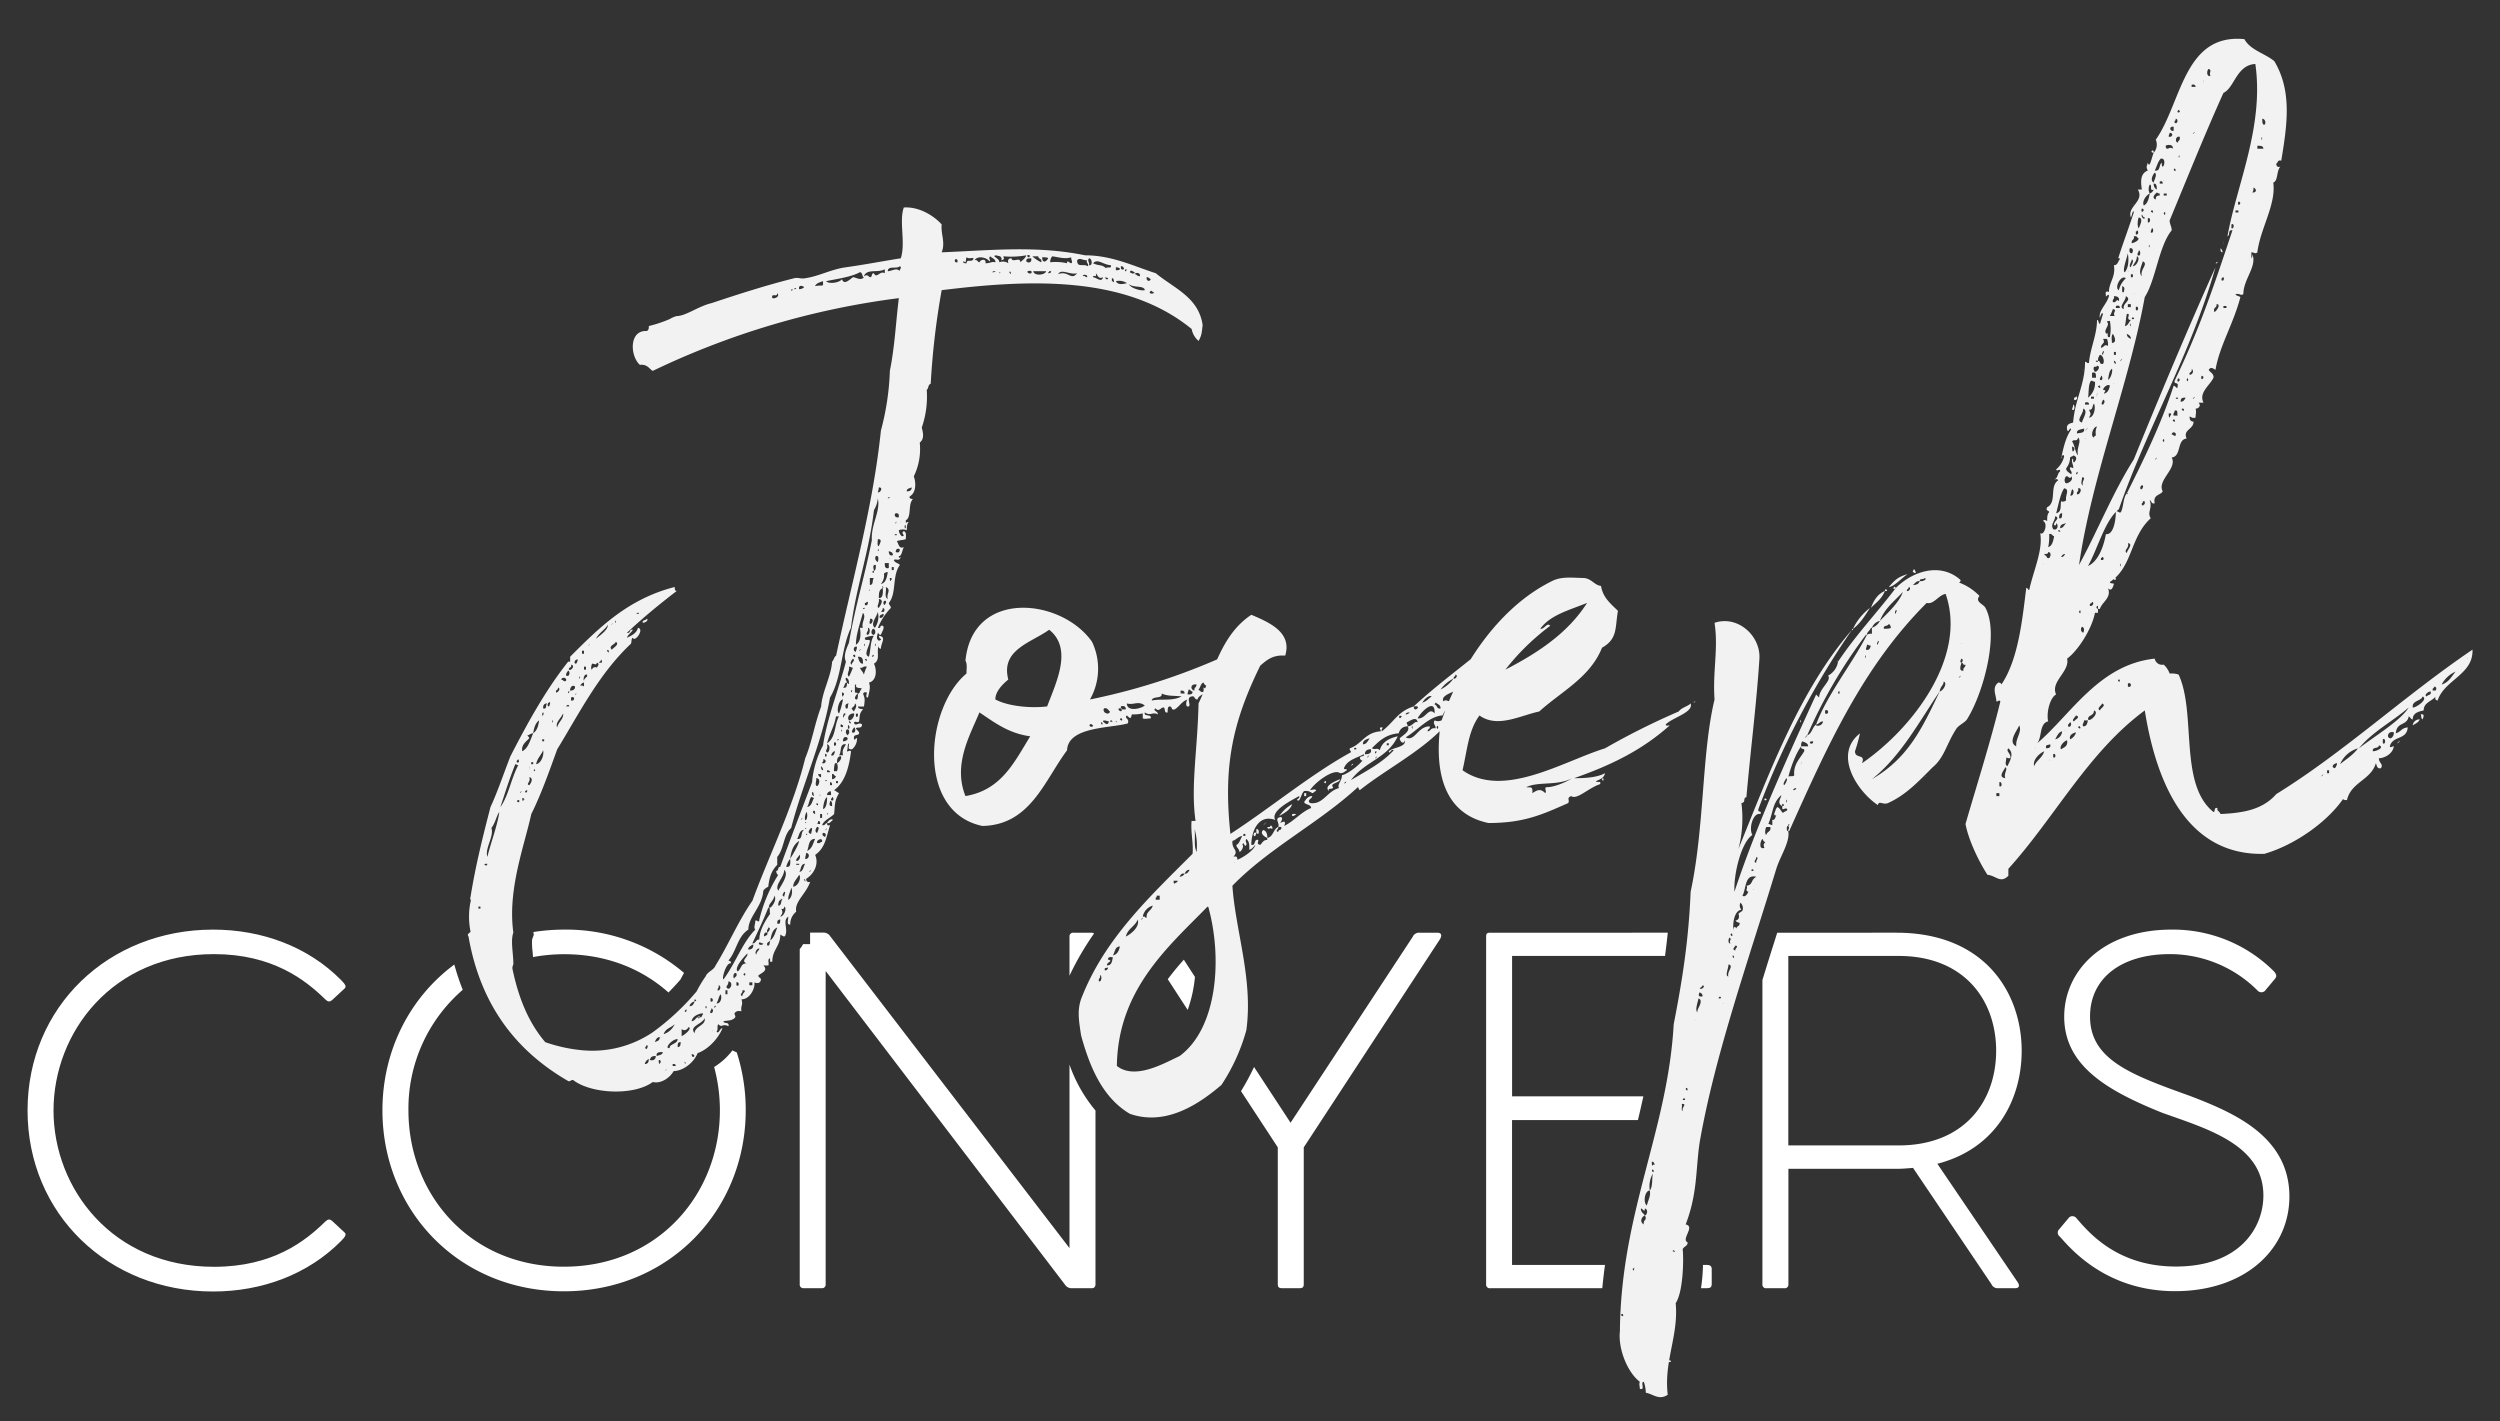 <svg id="Layer_1" data-name="Layer 1" xmlns="http://www.w3.org/2000/svg" viewBox="0 0 753 428"><rect x="0" y="0" width="753" height="428" fill="#333333" stroke="none"/><defs><style>.cls-1{fill:#f2f2f2;}.cls-2{fill:#fff;}</style></defs><path class="cls-1" d="M722.52,223.58C723.72,222.08,721,224.78,722.52,223.58Zm6.3-6.9a2,2,0,0,0-2.1,1.8C727.62,217.88,728.52,217.58,728.82,216.68Zm.3-1.5c.3.6,0,1.2.6,1.5C729.72,216.38,730.62,214.88,729.12,215.18Zm-92.41-40.8h0C637.31,175.58,637.62,173.18,636.71,174.38Zm-24.6-3.6Zm12.31-48.9c0,.9-.3.9-.3,1.5C625,124,625,121.88,624.42,121.88Zm.89-2.4c-.3.3-.3.3-.6.3v.6C625.62,121,625.92,119.18,625.31,119.48Zm2.11-8.1C627.12,111.38,627.71,111.68,627.42,111.38ZM667.62,79h0C666.71,80.18,668.82,78.38,667.62,79Zm1.2-4.2c0,.6,0,1.2.6,1.2A1.56,1.56,0,0,0,668.82,74.78Zm.89-1.8C670,71.48,669.42,75.08,669.71,73Zm-27.29-11.4C642.42,61.28,642.71,61.58,642.42,61.58ZM648.71,46h0C648.71,44.48,647.21,46,648.71,46Zm-47.4,193.8v-.9h.9v.9Zm.9-3v-1.2C603.11,235.28,603.11,237.38,602.21,236.78Zm97.21-3.3h0C700.62,232.58,698.52,234.68,699.42,233.48Zm1.5-.6V232h.6v.9ZM604,234.38c-2.4-.3-.3-2.4,0-3.3C604.92,231.68,603.42,232.88,604,234.38Zm99.31-3c-1.5-.3-.3-1.5.6-1.5C703.92,230.48,703.62,230.78,703.32,231.38ZM617.21,229h0C617.21,228.68,617.51,229,617.21,229Zm1.21-.9v-.9C619.31,226.58,619.31,228.68,618.42,228.08Zm-5.71,2.7c-.6-1.8,1.5-3.9,3-4.5C615.11,228.38,613.31,229,612.71,230.78Zm-7.2-2.4c.3-1.5-1.5-2.1-.59-3,1.79,1.5.59,3.6-.31,5.4-.9-.6-.3-1.5-.3-2.7C604.61,228.38,604.92,228.38,605.51,228.38Zm99.31,1.8a8.39,8.39,0,0,1,5.4-4.8C708.72,227.48,706.62,228.68,704.82,230.18ZM613,225.38h0C612.71,225.08,613.31,225.38,613,225.38Zm101.71.9c-.3-1.5,1.8-.6,1.8-1.8C718.32,225.08,715.92,226.28,714.72,226.28Zm-98.41-.9c-.3-1.2.61-.9,1.2-1.2C617.81,225.08,617.21,225.38,616.31,225.38Zm4.5.3c-.6-.6.61-2.4,1.81-2.7C622.92,224.78,621.71,225.08,620.81,225.68Zm96.91-1.8v-1.2C718.62,222.08,718.62,224.48,717.72,223.88Zm2.4-1.5c-1.5,0-.9-2.4.9-1.8A1.81,1.81,0,0,1,720.12,222.38Zm-96.61.3c-.3-1.2.61-1.8,1.8-2.1A3.21,3.21,0,0,1,623.51,222.68Zm-4.5,0c.6-.9.91-2.1,2.1-2.4A2.55,2.55,0,0,1,619,222.68Zm3-2.7h0C621.71,219.68,622.31,220,622,220Zm3.91-.9h0C626.51,217.88,627.12,220.28,625.92,219.08Zm-18.61,5.7c-2.7-1.2.3-4.8.9-6.3C609.11,220.58,607,222.38,607.31,224.78Zm15.61-6.6c.29,0,.29-.3.59-.6.61,0,.3,1.8-.59,1.2Zm4.5.6c-.3-.9.29-.9.29-1.8h1.21C628.62,217.88,628.62,218.78,627.42,218.78Zm-2.71-1.5c-.9-.3.3-1.2.6-1.8C626.81,216.08,625,216.68,624.71,217.28Zm4.21-.6c0-1.5,1.79-.9,1.79-2.7C632.51,214.58,629.51,217.58,628.92,216.68Zm81.6,8.7c4.2-5.1,10.2-8.1,15-12.3C723.12,217,715.62,221.48,710.52,225.38Zm-78-11.4c-1.2-.6.61-1.5.61-2.1C634.62,212.48,632.51,213.38,632.51,214Zm94.21-.9c-.3-2.1,2.4-1.8,3-3.3C731.52,210.68,727.32,213.38,726.72,213.08Zm4.2-3.3c-.9-.3.3-1.5,1.2-1.5C732.42,209.48,731.22,209.18,730.92,209.78Zm1.8-2.4c.3,0,.3-.3.6-.6.6.3.6.6.3,1.2h-.9Zm-91.8-.6v-.9C642.12,205.28,642.12,207.38,640.92,206.78Zm-3-1.8h0C638.51,203.78,638.81,206.18,637.92,205Zm97.5,1.2a8.85,8.85,0,0,1,4.2-3.9C738.42,203.78,737.52,205.58,735.42,206.18Zm7.8-7.8h0C743.22,198.08,743.52,198.38,743.22,198.38Zm-115.8-7.8a1.12,1.12,0,0,1-.3-1.8C628,189.08,627.71,190.28,627.42,190.58Zm-1.21-6.3h0C626.81,182.78,626.81,185.78,626.21,184.28Zm3.3-1.8c-.3-.9.61-.6.61-1.2C631,181.58,630.12,182.78,629.51,182.48Zm9-12.3h0C638.81,168.68,638.81,171.68,638.51,170.18Zm-23.09-.3h0C615.42,169.58,615.71,170.18,615.42,169.88Zm17.39-1.8a.3.3,0,0,0,.31-.3c.59,0,.59.6.3.9h-.61Zm-12-.3c.3-.6.61-.9,1.2-.9C621.71,167.48,621.42,167.78,620.81,167.78Zm-5.1-.6c0-.6,1.21,0,1.21-.9.89,0,.89,1.2.29,1.8C616.31,168.38,616.61,167.18,615.71,167.18Zm24.91-.6c-1.2-.9.89-1.5.3-3C642.71,163.88,640.62,165.68,640.62,166.58Zm-23.7-1.8a15.15,15.15,0,0,0,.29-3.9c.9-.3.9.6,1.5.6C618.42,163,618.11,164.48,616.92,164.78Zm3-4.8h0C619.92,159.08,621.42,160.58,619.92,160Zm24-.6h0C643.62,159.38,644.21,159.68,643.92,159.38Zm-20.11,0h0C623.51,159.38,624.12,159.68,623.81,159.38Zm-3.3-.3c0-1.2.91-1.2,1.8-1.5C621.71,158.18,621.42,159.08,620.51,159.08Zm19.2-3.3h0C639.42,155.78,639.71,156.08,639.71,155.78Zm-18,0h0C621.42,155.78,621.71,156.08,621.71,155.78Zm-3.29,3.6c-.91-1.5.59-2.4.59-3.9,1.8.6-.59,1.5-.3,2.7.6.3.6-.3.6-.6C620.21,158.18,619.61,160,618.42,159.38Zm1.79-3.3c0-.6,0-1.5.9-1.5C621.11,155.48,621.11,156.38,620.21,156.08Zm19.5-1.5h0C639.42,154.58,639.71,154.88,639.71,154.58Zm5.41-3c.3,0,.3-.3.3-.6H646v.9c-.3,0-.3,0-.3.3h-.59Zm-21.61-2.4c.3-.3.3-1.2.61-1.8C625,147.68,624.42,149.78,623.51,149.18Zm2.11-.3c-.31-.9.59-.6.3-1.8C627.42,146.78,626.51,149.18,625.62,148.88Zm-6.31,5.7c.61-2.1,1.2-5.7,2.4-7.5,1.8.3.3,2.1.6,3.6a1.32,1.32,0,0,1-1.5.3C620.51,152.18,621.11,154.28,619.31,154.58Zm25.81-7.2c-.91,0-.3-1.2,0-1.2C646,146.18,645.12,147.38,645.12,147.38Zm-17.7-1.2c-.91-.3-.3-1.5-.3-2.4C628.62,143.78,626.81,145,627.42,146.18Zm-5.11-.6c-.6-.3-.6-1.5,0-2.1.61-.3,1.2,1.2,1.5,0C624.71,144.38,623.21,145.58,622.31,145.58Zm3-3h0C626.21,141.08,625.62,143.78,625.31,142.58Zm.61-1.5h0C625.62,140.78,626.21,141.38,625.92,141.08Zm23.4-3h0C650.51,137.18,648.42,139.28,649.32,138.08Zm-25.81-.3c.3-.3.91-.3.91-.6,1.2.3,1.2,1.2.29,2.1-.29,0-.29-.6-.29-1.2-.91.6.29,2.1,0,3a1.12,1.12,0,0,0-.91-.3c-.3.9.91,1.2.3,2.1-.6-.6-1.5-.9-1.5-1.8A5.4,5.4,0,0,0,623.51,137.78Zm24.61-1.2Zm-21-.9h0C627.12,134.18,626.81,137.78,627.12,135.68Zm-2.7.3c-.3,0-.3-.9-.3-1.5C625,134.78,625,135.38,624.42,136Zm27-3.3h0C652,131.18,652,134.18,651.42,132.68Zm-.91-.6h0C650.21,131.78,650.51,132.38,650.51,132.08Zm-22.5,0h0C628,131.78,628.31,132.38,628,132.08Zm-3.89.9c.59-.9,1.5.3,1.8-1.2,1.2,1.2-.61,3,0,5.4C625,136.28,625,134.18,624.12,133Zm30-2.1c0-.9,1.5-.9,1.2.3C654.71,131.48,654.71,130.88,654.12,130.88Zm-25.81-1.5h0C630.12,127.58,627.12,130.88,628.31,129.38Zm-2.69,1.2c-.31-1.2,1.19-1.2,2.09-1.5C628,130.58,626.51,130.28,625.62,130.58Zm5.09,1.2c-1.2-.3-.29-3.3.91-3.3a4,4,0,0,0-.31,2.7A.65.65,0,0,0,630.71,131.78Zm23.71-5.1h0C655,125.48,655.62,127.88,654.42,126.68Zm-.91-.9c-.3,0-.3-.9-.3-1.2C654.71,124.28,653.51,125.18,653.51,125.78Zm1.2-.6c-.29-.6.3-.9.3-1.5,1.2-.3.61.9.91,1.5Zm2.41-1.8h0C657.71,122.18,658.32,124.58,657.12,123.38Zm-30,3.9c-2.11-.6.59-2.7.3-4.2C629.21,123.68,627.12,126.38,627.12,127.28Zm27-4.2h0C653.82,122.78,654.12,123.38,654.12,123.08Zm-24.91.3c1.21.3.91-1.2,1.5-1.8.6,1.2,0,4.2-1.5,4.2C629.81,124.58,629.81,124.88,629.21,123.38Zm32.41-1.8h0C661.32,121.58,661.92,121.88,661.62,121.58Zm-33.61.3v-.6c.91-.3,1.2,0,1.2.6Zm5.41,0c-.91,0,0-1.2,0-1.5C634.31,120.68,633.71,121.58,633.42,121.88Zm25.2-1.5Zm-1.8.6c0-1.2.6-1.2,1.5-1.2C658,120.38,657.71,121,656.82,121Zm-1.5-.9h0C655.62,119.18,656.82,120.38,655.32,120.08Zm5.39-.3h0C661.92,118.88,659.82,121,660.71,119.78Zm-30.9.3v-.6h.9v.6Zm1.81-1.5h0C631.92,117.38,631.31,121,631.62,118.58Zm.3-2.1h0C632.51,115.28,633.12,117.68,631.92,116.48Zm1.5.9c.29-.9,1.5-1.8,2.09-1.2-.3,1.2-.59,2.1-1.8,2.4C634,117.68,634.62,117.68,633.42,117.38Zm3.29-1.8h0C636.42,115.28,637,115.58,636.71,115.58Zm-7.79,4.2c.29-1.5,0-3.9.89-5.1.61,0,.61.3,1.2.3A5.62,5.62,0,0,1,628.92,119.78Zm29.7-5.4h0C659.21,112.88,659.21,115.88,658.62,114.38Zm-2.41.6c-.59,0-.29-.6-.29-.9.59-.3.59.3.59.6A.29.29,0,0,0,656.21,115Zm-24.9-.6h0C631,114.38,631.62,114.68,631.31,114.38Zm31.81-1.2h0C664.62,113.48,662.52,115.28,663.12,113.18Zm-30.61.6c.3,0,.3-.3.3-.6.61,0,.61,1.8-.3,1.2Zm-2.39,0v-1.5c1.19-.3,1.19.3,1.19,1.5Zm29.39-.9c-.3-.9.91-.6.61-1.8A1,1,0,0,1,659.51,112.88Zm-24.59,1.5c.29-1.2.29-2.7,1.2-3.3C636.42,111.68,635.81,114.08,634.92,114.38Zm-4.21-3.9c.3,0,.91,0,.91-.3,1.19,0,.3,1.8-.61,1.8A1.34,1.34,0,0,1,630.71,110.48Zm6.6-.9c-.3,0-.6-.3-.6-.9C637,108.68,637.31,109,637.31,109.58Zm1.5-1.2h0C640,107.48,637.92,109.58,638.81,108.38Zm-6.89.3a2.54,2.54,0,0,1,.59-1.8c.91,0,1.5,2.1.91,2.7-1.21.3-.61-.9-1.5-.9C631.92,109.58,630.42,108.38,631.92,108.68Zm4.79-1.8V106h.6v.9Zm-3.29,0c-.61-.3,0-.6,0-1.2C634,106,633.42,106.28,633.42,106.88Zm28.79-3Zm-29.4.9c0-1.5,1.5-1.2.61-2.7h1.2a4.45,4.45,0,0,1,.3,2.1C633.71,103.58,634,104.48,632.81,104.78Zm9-2.7c-.61-.3-1.2-.6-1.2-1.5C641.21,100.88,641.82,101.18,641.82,102.08Zm-5.7,1.2c0-.9-.31-2.1.3-2.7C637,101.48,637.62,103.28,636.12,103.28Zm.59-3h0C636.42,100.28,637,100.58,636.71,100.28Zm4.8-2.4h0C641.82,96.38,641.82,99.38,641.51,97.88Zm-6.89,2.7c-1.5-.9,1.19-2.7,0-3.6,0-.3.59-.3.89-.3a12.91,12.91,0,0,1,0,4.8C634.31,102.08,635.21,99.38,634.62,100.58Zm7.5-4.5h0C642.12,94.88,643.62,96.38,642.12,96.08Zm-3.31-.9Zm1.2,3c.31-.9.31-2.4.61-3.6,1.5-.3-.61,1.8,1.2,1.8C641.21,97,640.92,98.18,640,98.18Zm-4.5-3a14.54,14.54,0,0,0,.91-2.1c1.5.3-.3,1.2.59,2.1Zm7.81-1.8v-.9C644.21,91.88,644.21,94,643.32,93.38Zm26.39-.6v-.6h.91v.6Zm-32.4,0v-.6c.9-.3,1.2,0,1.2.6ZM667,94c-.6-1.5.9-1.2.6-2.4C669.12,91.58,667.62,93.68,667,94Zm-26.1-1.5v-.9h.9v.9Zm-2.41-1.8Zm6.61-.9h0C644.82,89.78,645.12,90.08,645.12,89.78Zm-5.41,3.3c-1.79-.6.61-2.4.61-3.9C642.42,90.38,639.12,91.28,639.71,93.08ZM636.42,91c-.3-.9.59-.9.29-1.8.91,0,1.8.3,1.5,1.5C637.31,89.78,637.62,91.28,636.42,91Zm6.29-2.4h0C642.71,88.28,643,88.58,642.71,88.58Zm-3-.6c-.9.3-.29-1.2-.59-1.8C640.32,86.48,639.71,87.38,639.71,88Zm29.41-4.2c.3,0,.3,0,.3-.3.6-.3.6,1.5-.3.9Zm-30.91,3.6c-1.5-.6.6-4.8,2.11-3.6A7.21,7.21,0,0,0,638.21,87.38Zm3.61-3.9v-.9h.6v.9Zm.6-1.8h0C642.42,81.38,642.71,82,642.42,81.68Zm-1.5,0h0C640.92,81.38,641.21,82,640.92,81.68Zm4.2,1.5c-1.2-1.2,0-3.3.3-4.5C647.21,79.58,644.51,81.08,645.12,83.18Zm-3.3-2.7c-.9-.3.3-1.8.3-2.4C643,78.68,641.82,79.88,641.82,80.48Zm.6-.3c.29-.9,1.2-1.5,1.2-3C644.82,77.48,643.62,80.18,642.42,80.18ZM640,82c-.89-.3.61-4.2.91-5.7C641.21,78.08,641.21,80.48,640,82Zm3.91-5.1c-.3-.6.29-.9.29-1.5C644.82,75.38,644.82,77.48,643.92,76.88Zm-1.8-.6c-.61,0-.91-.6-.61-1.5C642.42,74.48,642.71,75.68,642.12,76.28Zm2.39-1.5Zm2.7-.6h0C647.51,72.68,647.51,75.38,647.21,74.18Zm-2.09-.6h0C644.82,73.58,645.12,73.88,645.12,73.58Zm0-1.8h0C644.82,71.78,645.12,72.08,645.12,71.78Zm-3,1.5c-.3-1.2.89-.9.59-2.1,1.21-.3.91.6,1.5.6C643.92,72.68,643,73,642.12,73.28Zm8.39-3.6h0C650.21,69.68,650.51,70,650.51,69.68Zm-7.19,0c.3,0,.3,0,.3-.3.59,0,.59,1.5-.3,1.2Zm4.5.3c0-.6.3-.9.3-1.2C648.71,68.48,648.71,70.58,647.82,70Zm24.3-1.2v-1.2C673,67,673,69.08,672.12,68.78ZM646.92,67v-1.2C647.82,65.18,647.82,67.28,646.92,67Zm-2.71,1.8c-.59-.6-.29-3,0-3.3C645.71,65.78,644.51,67.88,644.21,68.78Zm1.8-3.3c0,.9-1.19,0-.89-.9C645.42,64.88,645.42,65.48,646,65.48Zm5.7-1.2h0C652.32,62.78,652.32,65.78,651.71,64.28Zm21.61-.3v-.6h.89V64Zm-25.5-.3h0C648.42,62.48,649,64.88,647.82,63.68Zm-2.7-.9h0C646.62,63.08,644.51,64.88,645.12,62.78Zm29.09-2.1h0C675.71,61,673.62,62.78,674.21,60.68Zm-22.5-1.8v-.6h.91v.6Zm-2.39,1.2c-1.5-.6,0-1.8.3-2.1.3,0,.3.3.89.3v.6C649.62,58.88,649.32,59.18,649.32,60.08Zm29.1-2.1a2.25,2.25,0,0,0,.3-1.5C679.62,56.78,679.92,58,678.42,58Zm-30.91.3a2.9,2.9,0,0,1,0-2.7c.91,0-.3,2.1,1.2,1.5a2.27,2.27,0,0,1-1.2,1.2c-.3,1.5-.59,3-1.8,3.6C645.12,60.68,646.32,58.88,647.51,58.28Zm2.11-1.2a1.8,1.8,0,0,1-.91-1.8C649.62,55.28,649.62,56.18,649.62,57.08Zm.89-1.8v-.6c.61-.3.91,0,.91.6Zm1.2-.9h0C651.71,54.08,652,54.38,651.71,54.38Zm-3,.6c-1.2-.6-.29-2.4.3-3C649.92,52.58,648.71,54.38,648.71,55Zm6-3.9h0C655.32,49.88,655.62,52.58,654.71,51.08Zm-5.7.3c.61-1.2.91-2.7,1.81-3.61,1.5-.29,1.19,2.11.6,2.41-.3,0-.3-.91-.3-1.2C650.21,49.58,650.82,51.68,649,51.38Zm7.2-4.2h0C656.51,45.68,656.51,48.38,656.21,47.18Zm23.71-2.41v-.89c.9,0,1.8,0,1.8.89Zm-27.6-.89c.3-.3,2.39-.61,2.1.89-.91-.59-.91,0-1.8,0A1.07,1.07,0,0,1,652.32,43.88Zm28.8-2.11h0C681.42,40.27,681.42,43,681.12,41.77ZM655.92,43c-.91-.31-.6-2.1.59-1.81C656.82,42.38,655.92,42.38,655.92,43Zm25.5-2.71h0C681.12,40,681.72,40.58,681.42,40.27Zm-28.21.9c0-.59.3-.9.3-1.19C654.71,40,654.42,41.48,653.21,41.17Zm7.5-1.19h0C661.92,39.08,659.82,41.17,660.71,40Zm-6-.6c-1.2.29-1.5-1.5,0-1.21ZM682,37.58c-.6,0-.6-.91-.6-1.81C682.32,35.77,682.62,37.27,682,37.58Zm-27-1.2c.31,0,.31-.3.31-.61.89,0,.6,1.81-.31,1.21Zm26.71-1.21h0C681.42,35.17,682,35.48,681.72,35.17Zm-25.51-2.09h0C657.42,34,655,34.27,656.21,33.08Zm3.3-4.51h0C659.51,27.38,659.21,31,659.51,28.57Zm5.41-1.8h0C664.62,26.77,664.92,27.07,664.92,26.77Zm-4.8-.6v-.6c.59-.3,1.2,0,1.2.6Zm3.59-1.79h0C664,22.88,663.42,26.48,663.71,24.38Zm2.11-1.5c-1.2.29-1.2-1.5-.61-2.11C666.42,21.07,665.21,22,665.82,22.88Zm-25.2,125.7c-1.2,1.5-.91,3.9-1.81,5.7-.6.3-.6-.3-1.5-.3,0,2.4-.6,7.2-3,6.9-.6,3.3-2.1,8.1-5.39,9.6,3-5.4,5.09-13.8,9.29-17.1,8.41-24.3,21.61-46.5,29.11-72.9-8.4,18.6-17.4,40.2-24.61,57.9-6.29,9.9-10.79,21.3-16.5,31.8,3.91-27,15-54.3,19.8-80.7,3.31-5.1,4.2-15.3,8.11-20.1,0-1.2-.61-1.8-.61-3,5.11-12.3,10.51-25.8,16.2-38.4,3.31-1.5,3.91-8.41,9.61-8.71,2.7,18.9-5.7,36.61-8.4,51.91.9-.3,0-2.1,1.5-1.8-5.71,17.1-9.9,29.7-17.41,45.3-.3,1.2,1.2.3.91,1.5,0,1.5-.6,0-1.21,0-3.89,12-9.59,23.4-14.09,32.4C641.21,148.58,640.92,149.18,640.62,148.58Zm28.5-129h0C668.82,19.57,669.42,19.88,669.12,19.57Zm-37.2,163.81h.59c.61-2.1,3.61-3.3,2.41-6.3.89,1.2,1.5,0,1.79-1.2,0-.3-1.2,0-1.2-.6,6.91-4.5,6-13.5,12.31-19.2-1.2-1.8.6-3-.31-5.4.61,0,.31,1.2,1.5.9-.59-2.7,1.81-2.4,2.41-3.6-1.8-3.3,4.5-6.9,2.7-10.2,3-.3,1.5-5.4,4.5-5.7-1.2-2.7,2.09-2.7,2.09-5.1-.89,0-1.2-.6-1.2-1.5.61,0,.61.6,1.81.3,0-1.2.3-1.5,0-2.7.89,0,1.8-.9.89-1.8h1.5c-1.5-3,1.81-5.1,3-7.5.31-1.5-2.09-2.1-1.19-2.7.6-.6,1.19,0,1.8.3,1.2-7.2,5.39-13.8,7.5-21.9-.3-.3-1.2-.3-1.5-.9,1.5-.3,1.5.6,2.39,0,0-4.5,4.21-8.4,2.71-12,0,.6,0,.9-.3,1.2V76c.9,0,1.2.6,1.8,0,.9-7.2,5.7-14.4,4.8-21,1.5-.6.9-3.3,2.1-4.8-.9.3-1.2-.3-1.2-.91.6-.29.3-1.19,1.5-.89,1.8-10.8,3.3-21-2.1-30-3-2.41-7.2-3.31-9-6.61C657.71,10,657.12,31,649.32,42.08a3.67,3.67,0,0,1-.61,3.9c-.59,1.2-1.2,5.1-1.79,3-.3,1.2-.6,1.2,0,2.4-2.41.9-2.1,3.6-1.8,5.7h-1.2c2.09,3.6-3.3,5.1-2.1,8.4.3-.3.6-2.7.89-1.5-2.09,6.3-3.29,9.3-4.79,14.1,0-.6.59-.3.59,0-.59.6-.59,1.8-1.8,1.8.6,3.6-1.5,5.1-1.5,8.1-.59-.3-1.2-.3-.9.9-.3,1.2.9-.9.9.3-.59,2.4-3.29,4.5-2.7,6.6,0-.3.61-2.1.91-1.2-.3.9-.61,2.1-.91,3-.59-.3-.3-1.2-.89-1.2,0,4.5-2.11,8.7-2.41,12.9-.59.3-.59-.3-1.2-.3,0,6.9-3,11.1-3.59,18.3-1.21.3-2.11.6-1.8,2.1s.89-1.2,1.19,0c-1.8,2.7-2.39,6-3,8.7-.3-.6.9-1.5.9-.6a7.26,7.26,0,0,1-2.4,3.9c.3.9,1.2-.6,1.2.6-.9.6-.59,2.1-1.8,2.4.6,0,.9-.3,1.21.3-2.71,1.8-.31,6.6-3.31,8.1-.6,1.2.6.9.6,1.5-.6.6-.6,1.5-.6,2.7-.3-.3-1.19-.6-1.19,0,1.5.6.29,4.5-.91,3.6.91,5.1-2.09,11.4-3.3,17.1-.6,0-.29-.6-.9-.6-1.2,9.6-2.39,21.6-7.5,29.1,0-.3-.3-.6-.89-.6-2.11,1.5-.61,3.9-.61,5.7.61,0,.9-.6,1.2,0-3,12.3-7.2,25.5-10.5,36.9.9,4.8,3.9,11.1,6.6,15.3,2.7.3,3.9,2.7,6.31.3v-2.1c14.09-15.6,24-35.1,41.09-47.7,3.61,22.8,13.2,43.8,36,43.2,9.3-2.7,18.9-9.6,23.7-16.5.3.3.6.3,1.2.3,1.2-5.4,7.2-6,8.7-11.1.3.6.3,1.8,1.5,1.5.9-1.2-.6-1.5-.6-3,1.5,0,4.2-1.2,4.5-3.6-.6,0-.9.6-1.2,0,.9-3.3,5.1-1.8,5.4-5.7-2.1.3-1.8,1.2-3.6,1.8.3-3.6,3.3-2.1,3.9-5.1.6.3.6.9,1.2.9,0-2.1,2.1-2.4,3.3-2.7,0-2.4,2.4-2.7,3.6-4.2-.3.6,0,1.2.6,1.2,2.1-6.3,10.8-7.8,10.5-15.3-20.4,13.8-38.7,30.9-59.1,43.5-4.2,4.8-10.2,5.7-16.8,6-.3-.9-1.2-.9-.9-1.8-1.21-.3-.6,1.2-1.21,1.2-10.5-8.4-5.09-29.7-10.5-41.4a6.63,6.63,0,0,0-2.7-.3,6.86,6.86,0,0,0-1.8-2.7,2.25,2.25,0,0,1-2.7-1.8c-16.8,1.8-25.2,16.8-35.4,25.5,1.5-1.8.6-6,3.31-6.6-.61-2.7.59-7.2,2.39-8.1-1.8-3.9,4.2-6.9,3.31-10.8,3.3-2.4,7.5-9,8.39-13.8h.91v-1.2a.45.45,0,1,1,0-.9Zm-129.3,226.8h0C504.12,410.48,502.62,409,502.62,410.18ZM533.82,247C533.52,247,533.82,246.68,533.82,247Zm-2.4-6h0C532.92,241.28,531.42,239.78,531.42,241Zm48.6-7.2C580,233.48,580.32,234.08,580,233.78Zm-41.1-9C538.92,224.48,539.22,225.08,538.92,224.78Zm3.3-7.5h0C542.52,218.48,542.52,215.78,542.22,217.28Zm11.4-18C553.32,199.28,553.62,198.68,553.62,199.28Zm4.2-9.6c.3.3.3,0,.3-.3A.29.29,0,0,0,557.82,189.68Zm.3-.3c2.1-1.5,3.6-3.9,5.1-6.3A17.54,17.54,0,0,0,558.12,189.38Zm9.6-11.4c-2.1.9-3.3,2.7-4.2,5.1C565,181.58,566.82,180.38,567.72,178Zm0,0h0C569.22,178.28,567.72,176.78,567.72,178Zm3.3-.9h0C570.42,175.88,569.82,178.28,571,177.08Zm3.6-4.2c-3,.9-3.9,1.8-5.7,3.9C570.42,176.78,572.82,174.08,574.62,172.88Zm1.8-1.5c0,.3-.3.6-.3.9.3,0,.3.3.9.3A1.56,1.56,0,0,0,576.42,171.38Zm-73.8,230.7Zm-14.4-6h0C488.82,394.88,489.42,397.28,488.22,396.08Zm3.9-14.1c0-.3.6,0,0,0C492.42,383.48,491.22,382,492.12,382Zm.3-1.5Zm11.4-3.6h0C503.82,376,505.32,377.48,503.82,376.88Zm-8.4-10.8c-.3-.6-1.2-.9-1.2-2.1.6,0,1.2,1.5,1.2,0,1.2.3.6,2.1,0,2.1.9,1.5-.6,1.2-.3,2.7C493.92,368.18,494.22,366.68,495.42,366.08Zm1.5-7.5a7.78,7.78,0,0,1,.9-5.1c-.3,2.1,0,3.9-.9,5.1.3,1.5-.3,2.4-.9,4.5C494.82,362.18,495.42,358.58,496.92,358.58Zm.6-6h0C498.12,351.38,498.42,354.08,497.52,352.58Zm.3-1.5c-.3,0-.3-.6-.3-1.2.6,0,.6.3.9.9C498.12,350.78,497.82,350.78,497.82,351.08Zm9-16.5c-.6,0,0-1.5-.3-2.1C508.32,332.48,506.52,333.38,506.82,334.58Zm0-3.3h0C507.12,330.08,508.32,331.58,506.82,331.28Zm.9-3.3h0C508.32,326.78,508.62,329.48,507.72,328Zm.6-1.8Zm2.1-18.9h0C510.42,307,510.72,307.28,510.42,307.28Zm8.7-5.1h0C519.12,301.88,519.42,302.48,519.12,302.18Zm-7.8,2.7c-.9-.3,0-3,.3-4.2C513.42,301.58,510.72,304.28,511.32,304.88Zm6.3-4.2h0C517.92,299.48,519.12,301,517.62,300.68Zm-4.8-.6c-1.5.3-1.2-.6-.9-1.2C512.52,299.18,512.82,299.48,512.82,300.08Zm-.9-2.4c.3-.3.6-.3.9-.9C513.72,296.78,512.82,298.28,511.92,297.68Zm8.7-3.6c-1.2,0,0-2.4,0-3.6C522.42,290.78,520,292.88,520.62,294.08Zm.3-4.2Zm.9-1.8h0C522.12,286.88,522.72,289.58,521.82,288.08Zm.9-1.8c-1.2-.3-.3-.9,0-1.5C523.92,285.08,522.42,285.68,522.72,286.28Zm-1.5-2.1c-.9,0-.6-1.5-.3-1.8C521.82,283,520.62,283.28,521.22,284.18Zm0-2.7h0C521.82,280.28,522.12,283,521.22,281.48Zm3.6-3.9Zm-.3-3.6a1.85,1.85,0,0,1-.3-2.1,2.17,2.17,0,0,1,.6,2.4c-.3.3-.9.6-1.2.9.3.9.3,1.8-.9,2.1a1.56,1.56,0,0,0,1.2.6c.3,1.2-.9.9-.9,1.8-.3-.6-.9-.9-.9.6C521.82,277.88,522.42,274.28,524.52,274Zm3.6-6h0C528.12,267.68,528.42,268.28,528.12,268Zm-3.3,1.8c1.2-2.1.6-6.6,4.2-5.7-1.8.9-.9,2.4-3,2.7.6.6-.6,1.5.6,1.8C526.32,269.18,525.72,270.38,524.82,269.78Zm2.7-7.5h0C527.52,261.08,529,262.58,527.52,262.28Zm1.5-2.4c-1.2-.3,0-.9,0-1.8C529.92,258.38,528.72,259.28,529,259.88Zm2.4-4.5c-1.8.6-1.2-2.1-.6-2.7.3.3.3.9.9.9C531.12,254.48,531.12,254.18,531.42,255.38Zm.6-3.9c-.6-.3-.3-2.1,0-2.4h1.2C533.52,250.58,532.32,250.28,532,251.48Zm6-10.2h0C538.32,239.78,538.32,242.78,538,241.28Zm-4.2,5.7v1.5c-.6,0-.6-.3-1.2-.3,1.5-3.6,1.2-6.3,3.9-8.7,0,.9-1.5,2.4.3,3.3-.3-1.5,1.2,0,0,0v.6c0,.9.9-.3,1.5.3,0,.9-1.2.6-1.2,1.2-.6-.3-.9-1.5-1.8-1.8-.6.6-.6,1.5-.9,1.8,0,.6,0,.9.6.6C534.72,246.08,534.72,247,533.82,247Zm6.3-9c0-.3.3-.6.9-.6C541,237.68,540.72,238,540.12,238Zm-2.7-1.5c-.6-.3.3-1.5.6-2.1C538.62,234.68,537.72,236.18,537.42,236.48Zm5.1-6.6h0C543.42,228.08,541.92,231.38,542.52,229.88Zm2.7-6c-.3-.6.3-.6.9-.6C546.12,223.88,545.82,224.18,545.22,223.88Zm-2.7.9a2.25,2.25,0,0,1,.3-1.5c.9.3,1.8.6,1.8,1.5h-2.1c-.3,1.2,1.2.3.9,1.5-1.2,2.1-3.3,3.9-3,7.2-.3.6-1.8,0-1.8.6C539.22,231.68,540.72,227.18,542.52,224.78Zm7.2-9.9V214C550.92,213.38,550.92,215.48,549.72,214.88Zm3.9-6.3h0C554.22,207.08,554.22,210.08,553.62,208.58Zm30.6-.3c.3-1.8,1.2-1.8,1.2-3,1.2.3,0,2.7-1.2,3-5.4,11.4-9.6,20.1-20.4,26.4C572.52,227.78,577.92,217.58,584.22,208.28Zm-27.9-4.2h0C556,204.08,556.62,204.38,556.32,204.08Zm33.9-.3h0C591.42,202.88,589.32,205,590.22,203.78Zm.6-4.2c-.6,0-.3-.9,0-1.2.6.3.3.9,0,1.2.6,0,.3.9,1.2.6,0,.9-.9.9-.6,1.8C589.92,202.28,590.52,200.48,590.82,199.58Zm-29.1-1.8h0C562,196.28,562,199.28,561.72,197.78Zm.3-2.1c0-.6.3-.9.3-1.5.6,0,.6.3,1.2.3C563.22,195.08,563.22,196,562,195.68Zm28.8-1.8h0C590.82,193.58,591.12,193.88,590.82,193.88Zm-25.2.3c-.6-.3,0-.6,0-1.2C566.22,193.28,565.62,193.58,565.62,194.18Zm1.8-4.8c-.3-1.2,1.2-.6,1.5-1.5a1.56,1.56,0,0,1,.6,1.2C569.22,189.38,568.32,189.38,567.42,189.38Zm3.6-4.5c-.6-.3,0-.9,0-1.2C571.62,184,571,184.28,571,184.88Zm-4.8,2.1c1.5-3.9,4.5-6,6.9-8.7-.9,3-4.8,6.6-6.9,8.7a4.16,4.16,0,0,1-2.4,2.1v1.8a2.25,2.25,0,0,0-1.5.3c-4.2,8.4-12,18-15.3,27,.9,0,.9-.9,2.1-.9a1.59,1.59,0,0,1-2.1,1.2v-.3c-1.2.9-1.2,2.7-2.7,3.3,0,.3,0,.3-.3.3,0,.6-.6.3,0,0a.29.29,0,0,1,.3-.3,148.89,148.89,0,0,1,17.7-30.3h.3c0-.9.9-1.2,1.2-2.1h.3A3.36,3.36,0,0,1,566.22,187Zm8.1-9c0-.6.6-.6.6-1.2C575.82,177.08,574.92,178.28,574.32,178Zm3.9-3c0-.9,1.2-.3,1.5-.9.9.3-.6,1.2-1.5.9-.3.9-.9,1.2-2.1,1.2C576.72,175.88,577,175,578.22,175Zm-39.6,75.3h.3c11.7-26.1,22.2-49.5,41.4-68.7,2.1.6,3.6-2.4,5.7-2.7,6.6,18.9-9.9,40.5-25.2,51,1.2-3-2.1-1.2-2.1-3.6a50.07,50.07,0,0,0,1.5-5.4c-8.1,6.3-.9,17.4,5.4,21.6.3-1.5,1.5,0,3-.6,5.4-2.4,9.3-6.6,13.5-10.8,3.6-3,4.2-7.2,7.2-11.7.9-1.2,2.7-1.8,3.3-3,4.8-7.8,9.6-25.5,5.4-33.3-.6-1.2-3.3-1.8-1.8-3.6a16.64,16.64,0,0,0-6.6-4.2c.6.3.9,0,.9-.6-6-5.4-14.4-2.7-19.5,2.4-5.7,7.5-12,14.1-17.4,22.2a5.79,5.79,0,0,1-3,4.2c1.2,1.5-2.7,3.9-2.7,6.6l-.9-.9c-8.4,18.3-18.3,40.2-24.6,59.4-.3-5.4,2.1-15,5.4-17.1-1.2-2.1.3-6.9,2.4-6.3.6-1.2-.9-.3-.6-1.5a249.7,249.7,0,0,1,28.2-54c-15.6,18-24.6,42.3-34.2,66a36.56,36.56,0,0,0,.9-13.8c1.5-.3.3-1.5,1.5-1.8,1.2-13.8,3-27.6,3.9-41.4.6-7.2-6.6-13.5-13.5-11.1,1.2,7.8-.6,14.4,0,23.1-3.9,16.2-3,38.4-7.2,57.9-.6,14.4-2.4,26.1-5.1,39.9-1.8,32.1-15.9,56.7-16.2,92.4-.6,5.1,2.1,12.3,6,15.3-.3.6,0,1.5,0,2.1,1.8.6,0-2.1,1.2-2.1a10.78,10.78,0,0,1,.6,3.3c2.1.3,3.9,2.4,6.6.6-1.2-10.2,3.3-17.7,2.4-27.6,2.4-3.6,2.4-14.1,2.1-16.2.3-.9,1.5-.9,1.5-2.1-2.1-.9,2.4-4.8-.6-5.4,3.6-9.3,3-16.5,4.2-24.6,4.5-26.1,14.7-54.9,23.1-82.5,1.2-3.9,4.2-8.1,3.6-11.4-.6.3-.6-1.8,0-1.5,0-.3,0-.6.3-.6,0,.3,0,.6-.3.6C539.22,249.68,538.62,249.38,538.62,250.28Zm-56.1-15.6h0C483.12,236.18,483.12,233.48,482.52,234.68Zm27.9-23.4h0C509.82,211.58,510.42,211.88,510.42,211.28Zm0,0C510.42,211,511,211.28,510.42,211.28Zm-50.7,25.8c3.6-1.8,9.3-.3,13.8-2.7-1.8,1.2-5.4,2.7-7.5,2.7-1.2,0,0,1.2-.6,1.8-1.5-1.5-2.4-.9-3.9,0C461.82,236.48,460.62,237.38,459.72,237.08Zm2.4-46.5h0C462.12,190.28,462.42,190.88,462.12,190.58Zm1.8-1.2c3-4.2,9-5.7,14.1-7.8-5.7,9-14.7,15-24.6,20.1a70.34,70.34,0,0,1,13.5-13.2C466,187.28,465.12,189.68,463.92,189.38Zm23.4-5.4c-2.1-2.1-4.5-3.9-5.1-7.5-2.1-.3-2.7-2.1-5.1-2.4-3,0-6.6-.6-9.6.9-16.5,8.1-28.2,26.4-33.6,42.9-1.8,12.9,0,27,14.4,30,10.5,0,15.9-2.4,24-6,.6-.9-.6-1.5.9-2.1,1.8,1.2,5.1-2.4,8.7-3.6.6-1.2-1.2-.3-1.2-.9,1.2-.6,2.4-.9,2.7-2.4-2.7,1.5-7.2,1.5-9.3,1.5,11.1-3.9,20.4-8.4,28.8-15.9-.6,0-1.2.3-1.2-.3,2.1-2.1,8.4-3.6,7.5-6.3-.9.9-2.7,1.2-3.6,2.4a218.77,218.77,0,0,0-22.2,11.1c-12.6,3.9-30.6,15.3-42.9,6.6,1.5-6.6,1.8-12,5.1-16.5,5.4,3.9,12.3,0,18-1.2,6.6-6,15.3-10.2,18.9-19.2C487.32,192.38,486.42,189.08,487.32,184Zm-108.9,66.9c-.9-.6-1.2,1.2-.3.9C378.12,251.48,378.42,251.18,378.42,250.88Zm3.3,1.5c0-1.2-.3-2.1-1.2-2.4C379.32,250.88,380.82,252.08,381.72,252.38Zm-3.3-1.5c.3,0,.3.3.6.3.3-.9,0-1.5-.6-1.5Zm4.2-2.1c0,.6-.9,0-.9.6.6.6.6-.3,1.5.3v-.6C382.92,248.78,382.92,248.48,382.62,248.78Zm-1.8-.6h0C379.62,249.68,382.62,246.38,380.82,248.18Zm1.8-.3Zm7.8-2.7c-.6,0-1.5-.3-1.2.6A1.56,1.56,0,0,0,390.42,245.18Zm1.2-2.7Zm-2.4-.3a11.23,11.23,0,0,0-3.9,3.6C386.82,244.88,388.62,244,389.22,242.18Zm3.6-3.3v.9h.6v-.9Zm6-3.3h0C399.42,236.78,399.72,234.38,398.82,235.58Zm4.8-.9c-1.5.6-5.1,2.1-3.3,3.6-.6-1.2,1.2-.3,1.2-1.2C400.32,235.88,403.62,235.88,403.62,234.68Zm3.6-4.5h0C406.32,231.38,408.42,229.58,407.22,230.18Zm23.4-11.7Zm3-2.1Zm10.8-5.4c-2.4.6-6.3,1.2-5.1,3.9C441.72,214.28,443.82,213.38,444.42,211Zm2.1-3c-.9.6-2.7.3-2.1,2.1C445,209.48,446.22,209.18,446.52,208Zm-78.9,117.3h0C367.32,325.28,367.92,325.58,367.62,325.28Zm-5.4-7.5h0C361.92,317.78,362.52,318.08,362.22,317.78ZM331,295.58c-.3-.9.6-.9.3-1.8C331.92,293.48,331.92,295.88,331,295.58Zm1.8-3.3c-.3-.9.3-.6.9-.9A.8.8,0,0,1,332.82,292.28Zm.9-3.3c0-.6.6-.9,1.5-.6-.3,1.2-.3,2.4-1.8,2.4C333.42,289.58,335.52,289.58,333.72,289Zm1.5-1.2c.6-.9.6-2.7,2.1-2.7C337,286.58,336.42,287.48,335.22,287.78Zm2.1-3.6Zm1.2-.9Zm.6-1.2c.6-2.4,2.7-3,3.6-5.1C343.32,279.08,340.92,281.18,339.12,282.08Zm4.8-5.4h0C345.12,275.78,343,277.88,343.92,276.68Zm-7.5,44.4c.3-23.1,15.6-36,27.3-48a.29.29,0,0,1,.3.3c4.2,15.3,2.7,36.3-8.7,44.7C350.22,320.48,341.82,325.28,336.42,321.08Zm7.8-45a4.23,4.23,0,0,1,3-3.3c-.3,1.5-2.1,1.8-1.8,3.6-.3,0-.6,0-.6-.3Zm3.9-5.7c.3,0,.3-.3.3-.6h.9V271h-1.2Zm5.7-4.2c-.3,0-.3-.6-.3-.9h1.2C354.72,265.88,353.82,265.88,353.82,266.18Zm3-3c.3-.6.6-1.2,1.5-1.2-.3.6-.6,1.2-1.5,1.2a1.87,1.87,0,0,1-1.5.9C355.62,263.48,355.92,262.88,356.82,263.18Zm15-3.3h0C371.82,259.58,372.12,260.18,371.82,259.88Zm1.5-5.4h0C373.32,254.18,373.62,254.78,373.32,254.48Zm-2.1-1.2c1.2-.3,1.5-1.2,3-1.5-.6.9-.9,2.4-1.8,2.7,0,.9.9,1.2.9,2.1.6,0,1.5-1.8.9-2.1.3-1.2.6.3.9.3.9-.6-.3-1.2.3-2.1.9.9.9,1.5.9,3.3.9-.3,1.2-.9,1.8-1.5-.3,1.5-3.3,3.6-5.4,4.5,0-.9-.3-1.2-1.2-.9C373.32,256,370.92,256,371.22,253.28Zm3.3-1.5v-.6h.6v.6Zm-14.1,4.8c-.9-1.8-.3-4.2-.6-6.9A18,18,0,0,1,360.42,256.58Zm44.7-21h0C406.32,235,404.22,236.78,405.12,235.58Zm-.3-.9h0C404.52,234.38,404.82,235,404.82,234.68Zm9.6-6.6h0C415.62,227.18,413.52,229.28,414.42,228.08Zm-2.4-.3h0C413.22,226.88,411.12,229,412,227.78Zm-30.3,24.6v.6c-1.2,0-1.5.9-2.1,1.5-1.2-.3-.6-.6-.6-1.5-1.5-.3-.6,1.8-2.1,1.5,0-4.5,2.4-9.3,7.2-7.5-1.5-2.7,4.5-5.7,7.2-7.2.3.9-.6.6-.6,1.2.9.9,1.2-2.1,2.1-2.7a2.9,2.9,0,0,1,2.4.6c.6,0,.6-.6,1.2-.6,0-.9-1.2-.3-1.8-.3,1.5-2.4,7.2-6.6,9-5.1,1.2,0,1.5-.6,2.1-.9,0-.6-.9,0-.9-.6.9-2.4,3.6-3,6-4.2.3.9-1.2.3-1.2,1.2.3.9,1.2.9,1.2,0-.6,1.5-4.8,4.8-6.6,5.1,0,1.8-1.5,2.7-.9,3.9-3.6.9-4.8,5.1-8.7,4.5-1.2-.9.9-1.5.6-2.1-1.2,0-1.8.9-2.4,1.8.3.9,2.1.6,2.1,1.8-3,1.2-5.1,3.9-8.1,5.4.6-1.5,0-1.5-1.2-.9.3-.6.9-1.2.3-1.8-2.4.3-.3,1.8-.9,3h.9c.3,1.2-.9.6-.9,1.5-1.2-.3.3-.9,0-1.5C383.52,249.68,383.52,252.08,381.72,252.38Zm32.4-25.8h0C415,225.38,414.42,227.78,414.12,226.58Zm-3,.6c0-1.2.9-1.5,1.8-1.5C413.22,226.88,412.32,227.18,411.12,227.18Zm-3.3-1.5h0C408.12,224.48,409.32,226,407.82,225.68Zm1.8-.9Zm8.1-.3v-.6h.6v.6Zm-7.2-.3c0-1.2.9-1.5,2.1-1.8C412,223,411.72,224.18,410.52,224.18Zm16.5-1.8h0C426.72,222.38,427.32,222.68,427,222.38Zm5.7-3.3h0C433.32,217.58,433.32,220.58,432.72,219.08Zm-7.5,0h0C425.52,217.58,425.52,220.58,425.22,219.08Zm-1.2-.3c0-.6-.3-.6-.3-1.2.9-.3,3-2.1,3.3,0-.9-.6-1.5,1.2-3,1.2.9,1.5-1.5,2.7-2.4,3.6,0,.9,1.2,2.1,1.5.6.6,2.1-3.6,2.1-4.8,3.3.3,1.2.6-.9,1.5-.3-3.6,3.9-8.4,6.3-12.9,9,4.2-5.7,11.1-6.6,14.1-13.2-2.7.6-4.8,1.8-5.4,4.2-.9-.9-1.2,0-2.4-.6,2.1-2.1,4.2-4.2,8.1-4.5A2.63,2.63,0,0,1,424,218.78Zm-1.8-3h0C421.32,217.28,421,214.88,422.22,215.78Zm1.2-.6c0-.3.3-.6,1.2-.6A1.56,1.56,0,0,1,423.42,215.18Zm3.6,1.2c.6-1.5,5.4-6.6,5.1-1.5C430.32,212.78,429.42,216.68,427,216.38Zm5.1-4.2c0-.3.3-.3.3-.6.6.6,1.5.6,1.5,1.8C432.72,213.68,433,212.48,432.12,212.18Zm-3.6-.6c.3-.9,2.1-2.4,2.7-1.8-.9.6-1.5,1.5-2.7,1.8C428.52,211.88,427.92,211.88,428.52,211.58Zm6.3-.3c-.9-1.5,1.8-2.4,3-3-.3,1.5-1.5,1.5-.3,3C436.32,211.58,435.42,210.38,434.82,211.28Zm3.6-3.3h0C439,206.48,439,209.48,438.42,208Zm-.6-3.6c0-.6.6-.6.6-1.2.9.3,0,1.5-.6,1.2a10.45,10.45,0,0,1-3.9,3.3A10.45,10.45,0,0,1,437.82,204.38Zm5.1-1.5c.6,0,1.5-1.2,1.8-.3-.9.9-2.4,4.2-5.4,4.8,1.2-1.8,1.8-2.7,3.9-3.3C442.92,203.78,442.92,203.48,442.92,202.88Zm2.4-1.5c-.3-.6.6-.3.9-.9C447.12,200.48,446.22,201.68,445.32,201.38Zm-2.4-.9c0-.6.3-.3,0,0C442.92,200.78,442.32,200.78,442.92,200.48Zm1.5-1.2h0C445.62,198.38,443.52,200.48,444.42,199.28Zm2.1-.6c-1.2-.3-.6-2.1.6-1.8C447.12,197.48,446.22,197.48,446.52,198.68Zm.9-2.1h0C447.42,196.28,447.72,196.58,447.42,196.58Zm-21.6,16.2c-4.8,1.5-6,4.8-9.6,7.5-.3-.9.9-1.2-.3-1.2-.6.3,0,.6,0,1.2-4.8.3-5.7,3.9-9.3,5.1-.3.6.3.6.3,1.2-12,6.6-24.3,16.8-36.3,24.6-2.1-19.8.3-33,9-50.7,1.8-1.5,3.6-3.3,7.5-3,2.1-6.9-4.5-9.9-10.2-12.3-9,6-11.1,16.5-15.9,26.7-.3,14.1-2.4,24.9-.9,35.4h-1.2c-.3,3.6.6,6.6.3,9.9-13.2,13.2-26.7,25.8-33.6,43.8-1.2,3.6-.6,6.6,0,10.8,2.7,9.9,6.6,18.9,14.7,23.7,11.1,3.9,21.3-3.3,27.6-8.7a57.56,57.56,0,0,0,7.5-16.5c2.1-15.3-3.3-30-4.2-43.5,11.1-11.4,26.1-18.9,37.8-29.7.3.3.3.9.6.9,7.5-6,18-11.4,24.9-18.6-.3,0-.6-.6-.6-1.2,1.5.9,2.7-1.5,4.5-1.5v-2.1c-2.7,0-3.6,3.6-6.3,2.4-.6,1.2.3,1.2.3,2.4-1.5-.3-1.5.9-2.4.9,0-.9.9-.6.6-1.5-3.6,0-4.5,4.8-7.2,3.3,3.6-2.1,6.9-6.3,11.1-6.6,1.5-3.3,3.3-4.2,6.6-5.4.3-.9-.9-1.2,0-1.5,1.5.6,3.3-1.8,4.5-3.6-.6,0-1.8.6-1.2-.6,4.5-2.1,6.3-6,7.8-11.1-.9,0-1.2-.6-1.5-1.2-8.1,7.2-16.8,13.2-24.9,20.7.6,0,1.5-.3,1.2.6-.3,0-.3.3-.6.3C425.82,213.68,425.82,213.08,425.82,212.78Zm-88.2.6a.29.29,0,0,0,.3.3C337.92,213.38,337.92,213.38,337.62,213.38Zm-8.4,5.1c.3.6-1.5.6-.9-.3C328.92,217.88,328.92,218.48,329.22,218.48Zm2.4-.6h0C331.92,216.68,332.52,219.08,331.62,217.88Zm4.5-.6c-.3.3,0-.3,0,0C336.72,217.28,336.42,217.88,336.12,217.28Zm-1.8,0h0C334.62,216.38,335.82,217.88,334.32,217.28Zm-.3,0c-.3,1.5-1.2.6-1.8,0C332.22,216.68,333.72,217.28,334,217.28Zm3.3-.6h0C337.92,215.48,338.52,217.88,337.32,216.68Zm-5.7-1.8h0C331.32,214.58,331.62,215.18,331.62,214.88Zm-36.6-.3c4.5,3,8.7,6.3,15.3,7.2-4.8,7.8-8.7,16.2-19.5,18C286.92,230.18,292.32,221.18,295,214.58Zm39.3-.3c0,1.2-2.4.6-1.8-.9C333.72,213.08,333.72,214,334.32,214.28Zm3.3-.9v-.6c.9-.3,1.5,0,1.5.9h-1.2C337.92,215.18,335.82,213.08,337.62,213.38Zm1.8-1.5c2.1.6,3.3-.9,5.4.6C343.92,213.38,339.42,214.58,339.42,211.88Zm-16.5-.3h0C322.62,211.58,323.22,211.88,322.92,211.58Zm24-.6c.3-1.5,3.3-.3,3-2.1,1.8.9,3.9.6,6,.9C352.92,211.28,349.92,210.38,346.92,211Zm8.7-2.1V208c.6,0,1.2,0,1.2.9Zm2.1.3c0-.9.3-.9.3-1.5.6,0,.6.6,1.2.6C359.22,209.18,358.62,209.18,357.72,209.18Zm2.1-1.2c-1.2,0-1.5-2.1.6-1.8C360.42,207.08,359.52,207.08,359.82,208Zm5.4-2.4h0C365.52,204.38,366.72,205.88,365.22,205.58Zm4.2-2.1h0C369.72,202,369.72,204.68,369.42,203.48Zm-45-4.5h0C324.12,199,324.42,199.28,324.42,199Zm-8.4-9.3c7.2,5.7,2.1,15.9-.6,23.1-4.8.6-11.7,0-15.6-2.1,0-2.4,2.1-4.5,3.9-6C301.32,195.68,310.62,193.58,316,189.68Zm12.3,21a18.77,18.77,0,0,0,.6-17.4c-9.3-13.2-36-15.9-38.1,5.7.6,1.2.3,2.4.3,3.9-12.3,10.2-15.3,41.7,4.8,45.9,14.4-.3,18.6-13.5,25.5-22.8.3-7.2,13.2-6.6,18.3-8.1.6-1.5-1.2-1.5-.3-2.4,1.2,1.2,1.2.9,1.5-.3a13.45,13.45,0,0,0,3.3-.3v1.5c.9.3,1.2,0,2.4,0,.3-1.5-2.1-.3-1.8-1.8,1.8,1.2,2.4-.3,3.9.6.3-.9-1.8-1.2-.6-1.8.9,1.2,1.5-.3,2.4-.3.6.3,0,1.8,1.2,1.5,0-.9,0-1.8.6-1.8.9,0,.3,1.2,1.5.9,1.5-.9,2.1-2.4,3.9-3-.3,0-.9,2.4.3,2.1.9-.3-.9-2.7.9-3,1.2-.3.6.9,1.8.9.3-1.8,4.8-2.1,1.8-3.6,0,.6.3,1.8-.9,1.2,0-.3-.6-.3-.6-.6.6-.6.6-1.8,1.5-2.1.6,1.5,1.5.9,2.1,0,.3,1.2,0,1.2.3,2.1,4.5-2.1,8.4-4.8,12.6-7.2-.6-1.2-1.5-2.1-.9-4.2-.9-.9-2.4-.3-3.6-.6A191.05,191.05,0,0,1,328.32,210.68Zm-118.19,95.7h.6v-.3C210.43,306.08,210.43,306.08,210.13,306.38Zm39-58.5c.9.3,1.2-.6,1.8-.9C250.33,246.38,249.43,247.28,249.13,247.88Zm-58.2-58.5Zm3.9-3c-.3.6-1.5.3-1.2,1.2C194.53,187.58,195.43,186.68,194.83,186.38Zm5.7,135.9h0C201.73,321.38,199.63,323.18,200.53,322.28Zm-4.2-1.2h0C196,321.08,196.33,321.38,196.33,321.08Zm6.3,0v-.6c.6,0,.9,0,.9.6Zm3.6-.9h0C206.23,319,206.83,321.08,206.23,320.18Zm-7.5.3c-.3,0-.3-.6-.3-1.2.6,0,.6.3.6.9C198.73,319.88,198.73,320.18,198.73,320.48Zm-4.5,0a2.11,2.11,0,0,1,1.2-1.5C195.43,319.88,195.13,320.48,194.23,320.48Zm1.5-1.2c.3-.9.6-1.2,1.8-1.2C197.53,319,196.93,319.58,195.73,319.28Zm12.6-1.8h0C210.13,317.78,208.33,319.28,208.33,317.48Zm-10.5.6c-.3-1.2.9-1.2,1.8-1.2C199.63,317.78,198.43,317.78,197.83,318.08Zm-3-2.1c-.9-.3-.3-.6,0-1.2C195.43,315.08,194.83,315.68,194.83,316Zm9.3-.6c0-.9,0-1.5.9-1.5C205,314.48,205,315.38,204.13,315.38Zm-2.4.3c-1.8.3.6-2.7,2.4-2.7C204.13,314.48,201.43,314.48,201.73,315.68Zm-4.5-1.8c.3-.6.6-1.5,1.5-1.5C198.73,313.58,197.83,313.58,197.23,313.88Zm1.8-1.5h0C199,312.08,199.33,312.68,199,312.38Zm8.4-.3Zm3.9-.6Zm3.3-.9h0C214.63,310.28,214.93,310.58,214.63,310.58Zm-9.3-.6c.9.6,1.5.3,2.1-.6,1.2.3-1.2,2.4-2.1,2.7Zm-5.4,1.5c.6-1.8,2.1-1.8,3.3-3A5.45,5.45,0,0,1,199.93,311.48Zm9.3-.3c-1.8-2.1,2.4-2.7,3-4.5C212.83,308.78,209.23,309.08,209.23,311.18Zm.9-4.8c-.6.3-.9,1.2-1.8,1.2.3-1.5,1.8-2.1,3.3-2.4.3.6-.3.6-.3,1.2h-.6C210.73,306.68,210.43,307,210.13,306.38Zm2.1-1.8Zm-6,0h0C207.13,303.08,206.83,305.48,206.23,304.58Zm7.8.6c-.3-.6.3-.9.3-1.5C214.93,304,214.93,305.18,214,305.18Zm-1.5-1.5v-.6h.3v.6Zm2.7-.6h0C216.43,302.48,214.63,304.28,215.23,303.08Zm-6-1.5c-.3-1.2,1.2,0,0,0-.3,1.2-.9,1.5-1.5,1.5C207.73,302.48,208.33,301.88,209.23,301.58Zm4.8,0v-.9C214.93,300.38,214.93,302.18,214,301.58Zm1.8.6c.6-.9.6-1.8,1.2-2.7C217.63,300.38,217,302.48,215.83,302.18Zm-.3-3.3h0C215.23,298.88,215.53,299.18,215.53,298.88Zm8.1,1.2c-1.2-.6.3-.9,0-1.8C225.43,298.28,223.33,299.18,223.63,300.08Zm-5.1-.6v-1.2h.6v1.2Zm-2.4-1.2c0-.6.6-.9.3-1.5C217.33,296.78,217,298.58,216.13,298.28Zm9.6-1.5v-.9h.9v.9Zm-3.9,0v-.9C222.73,295.58,222.73,297.38,221.83,296.78Zm-3,.6c0-.6.6-.6.6-1.8C221.23,295.88,219.73,298.88,218.83,297.38Zm5.1-3.9h0C224.83,292.28,224.53,294.68,223.93,293.48Zm-2.7,1.2c-.6,0-.3-2.1.6-1.5C222.13,294.38,221.23,294.08,221.23,294.68Zm.9-2.1c-.9-1.2,1.8-4.2,3-5.4.3,1.2-2.1,2.1-.3,3C223,290.18,223.33,292,222.13,292.58Zm5.7-5.1c-.6-.3,0-1.8.9-1.8C228.73,286.28,227.83,286.58,227.83,287.48Zm-2.4-1.5c-.3-.3.6-1.2,1.5-1.5C226.93,285.68,226.33,286,225.43,286Zm4.5-1.8c0,.6-1.8.6-1.2-.3C229.33,283.88,229.33,284.18,229.93,284.18Zm6-4.2h0C235.63,280,235.93,280.28,235.93,280Zm-3.9,3.3c.3-1.5.6-3.3,2.1-3.9-.6,1.5-.9,3-2.1,3.9-.3.6,0,1.8-.9,1.5C230.83,283.88,231.43,283.88,232,283.28Zm-.9-2.4c-.3-.9.3-.9.3-1.5.9,0,.3,1.2-.3,1.5.3.9-.6.9-.9,1.2C229.93,281.78,230.23,280.58,231.13,280.88Zm3-2.7c0-.6,0-1.2.9-1.2C235,277.88,235,278.48,234.13,278.18Zm1.2-4.5c.6.3.9,0,.9-.6.9.3,0,3-1.2,3C235.63,275.18,235.93,274.88,235.33,273.68Zm-91.21,0v-.6h.61v.6Zm90.31-.9c0-1.2.3-1.8,1.5-2.1C235,271,235.63,272.78,234.43,272.78Zm-2.7.6c-.6-.9,1.5-2.1,1.5-3.6.9,1.2-.6,3.3-1.2,3.6h-.3c.3.3,0,1.8.3,1.8-1.5,2.1-3.3,5.1-3.3,7.8-1.2,0-.9,1.2-2.1,1.2,1.5-3.3,3.3-6.9,4.8-10.8Zm4.5-3.3c-.9-.3-.3-.9,0-1.5C236.83,268.88,236.23,269.18,236.23,270.08Zm1.2.9c0-1.5.6-2.1.9-3.6C238.93,268.58,238.33,270.68,237.43,271Zm4.8-6h0C242.53,264.08,242.83,266.48,242.23,265Zm-3.3,2.1c0-1.5,1.2-2.4,1.8-3.6C241.33,264.08,240.73,266.78,238.93,267.08Zm5.1-4.8h0C244.93,261.68,243.13,263.48,244,262.28Zm-9.6,6c-1.2-1.8,1.8-3.9,1.8-6.3C237.73,263.48,235.33,266.48,234.43,268.28Zm6.3-5.7c.6-.3.3-2.4,1.8-2.4C241.93,261.08,241.93,262.58,240.73,262.58Zm-.9-2.1v-.3h.9v.3Zm-93.91,0a.3.3,0,0,1,.31-.3h.6c0,.3-.31.3-.31.6C146.23,260.78,146.23,260.48,145.92,260.48Zm93.91-1.2c0-.9.9-1.2.9-1.8C241.33,257.78,240.73,259.58,239.83,259.28Zm2.7-.6c0-.6.3-1.2.3-1.8C244.33,257.18,243.43,259,242.53,258.68Zm-4.5,0c.3-2.4.9-4.2,2.7-5.4-.3,1.5-1.8,3.9-2.7,5.4,0,1.2.3,2.7-1.2,2.4A6,6,0,0,1,238,258.68Zm8.1-4.8c-.3-.9,1.8-1.8,1.5-.3C247,253.58,247,254.18,246.13,253.88Zm-3,2.4c.6-1.2.3-3.6,2.4-3.6C244.93,253.88,244.63,255.68,243.13,256.28Zm-.3-4.8v-.3h.3v.3Zm5.7.6c-.9-.3-.9-.9-.6-1.2C248.83,250.88,248.83,251.48,248.53,252.08Zm-8.4.6c.6-.9.6-2.7,2.1-2.7C241,250.58,241.93,253,240.13,252.68Zm8.7-3h0C249.73,249.08,247.93,250.88,248.83,249.68Zm-6-.3c0,.3,0,.3-.3.3A.29.29,0,0,1,242.83,249.38Zm1.5,1.8c-1.5-.3-.3-1.5,0-1.8C244.93,249.38,244.33,250.58,244.33,251.18Zm1.8-.3c-.9-.3-.3-1.5,0-1.8C247,249.08,246.43,250,246.13,250.88Zm-3.3-3.3c0,.3,0,.3-.3.3A.29.29,0,0,1,242.83,247.58Zm3.3.6a1.1,1.1,0,0,0,.3-.9c.6,0,.6.3.6.9Zm-4.8-1.5h0C242.53,245.78,240.73,247.58,241.33,246.68Zm5.7-.3v-1.2h.6v1.2Zm2.4-1.2c0,.3-.3,0-.3,0C249.13,244.88,249.43,244.88,249.43,245.18Zm-6.9,1.8c-.3-1.2.3-1.8.3-2.4C243.43,244.88,243.13,247.28,242.53,247ZM148,249.38c1.21-1.5,1.5-3.6,2.4-4.8-.59,4.2-2.69,9.6-3.59,13.5C145.92,255.68,148.92,251.78,148,249.38Zm96.91-4.5v-.6c.6-.3.6.3.6.9C245.23,245.18,245.23,244.88,244.93,244.88Zm.9-2.7h0C246.43,241.28,246.73,243.38,245.83,242.18Zm4.8.6c-1.2,0-.6-.9-.6-1.5C250.63,241.28,250.63,241.88,250.63,242.78Zm-94.8-1.2V241h.59v.6Zm1.79-.3c-.29,0-.29-.6-.29-.9.6,0,.6.3.6.6C157.62,240.68,157.62,241,157.62,241.28Zm92.71-.9c.3.3.3,0,.3-.3.6,0,.6,1.5-.3.9Zm-2.4,3.3c0-.6.3-3,1.2-3.6C249.13,240.68,249.13,243.38,247.93,243.68Zm-4.8-.6c.6-.9.6-2.1,1.2-3,.6,0,.6.3.9.3C244.63,241,244.63,242.78,243.13,243.08Zm3.9-3.6h0C247.93,238.58,246.13,240.68,247,239.48Zm-2.4,0v-.9c.6,0,.3.6.6,1.2C244.93,239.78,244.93,239.48,244.63,239.48Zm4.5,0c0-.9.6-.9.9-1.2.3,0,.3.6.3,1.2Zm-92.4-.9h0C157.93,237.68,156.12,239.48,156.73,238.58Zm2.1-.6h0C158.83,239.48,157.33,238.28,158.83,238Zm88.8-1.2Zm2.4-.3v-.9c.6,0,.6.6.6.9Zm1.8-.6v-.6h.6v.6Zm-2.7-.9c0,.3-.6.3-.6.3C248.53,235,248.83,235,249.13,235Zm-3,1.8c-.9-.3,0-1.8-.3-2.4C247.33,234.38,246.73,236.48,246.13,236.78Zm-86.7-.3c-1.2-.3.59-.9,0-2.4C160.93,234.38,159.73,236.18,159.43,236.48Zm91.2-1.8v-1.5c.6-.3.6.6,1.2.6C251.53,234.38,251.23,234.68,250.63,234.68Zm-3.6-.6c-.3-.3-.6-.6-.6-.9h.9v.9Zm2.1-1.5V232c.6,0,.9.3.9.6Zm-88.2-.3c-.31,0,0-.3,0-.6C161.52,232,160.93,232.28,160.93,232.28Zm87-.3c-.6,0-.6-.6-.6-1.2A1.56,1.56,0,0,1,247.93,232Zm-88.5-.9h0C159.73,229.88,159.12,233.18,159.43,231.08Zm-8.7,12c1.5-4.5,2.69-8.4,4.5-12.9.29,0,.6.3.89.3C154,234.38,153.12,239.78,150.73,243.08Zm9.29-12.9v-.6h.6v.6Zm87.61-.3c0-.3.6-.6.3-1.2C249.13,228.68,248.83,230.18,247.63,229.88Zm-91.51-1.2h0C157,230.18,154.62,229.88,156.12,228.68Zm96,1.2c0-.9,0-2.1,1.2-2.1.3.9-.6,1.8-1.2,2.1a3.29,3.29,0,0,1,0,2.4h-.9a6.61,6.61,0,0,1,.3-2.4Zm-3.6-2.1v-.6C249.13,226.58,249.13,228.38,248.53,227.78Zm1.8-.3c.3-.6.6-1.2,1.2-1.2C251.23,227.48,250.93,227.78,250.33,227.48Zm-88.81,2.7c.31-1.8,1.5-2.7,2.1-4.2C163.93,227.48,163,229.88,161.52,230.18Zm91.21-2.7c.9-.9,0-3.6,2.1-3.3-.6,1.2-1.2,1.5-.9,3.3Zm-3.9-1.2c0-.6.6-.6.3-2.1C250.63,224.48,249.43,227.78,248.83,226.28Zm2.4-2.4a.29.29,0,0,1,.3-.3c.6,0,.3,1.5-.3.9Zm1.5-1.2c0,.3-.3.3-.6.3C252.13,222.68,252.43,222.68,252.73,222.68Zm-89.4.6v-.6h.6v.6Zm90.6,0c0-.9.3-1.5,1.2-1.2C255.73,222.68,254.83,223.28,253.93,223.28Zm-1.2-1.8Zm2.7,0a1.13,1.13,0,0,1-.3-1.8c.6,0,.6.3.6.3C256,221.18,255.43,220.88,255.43,221.48Zm-2.1-1.5h0C253.63,219.08,253.63,221.18,253.33,220Zm-86.4-.3h0C166.62,219.68,167.23,220,166.93,219.68Zm-1.5-.3Zm91.2,1.2c0-.9.6-1.2.6-1.5C257.83,219.08,257.83,221.18,256.63,220.58Zm-1.2-1.2v-.9C256,218.18,256,220,255.43,219.38Zm-1.5-.9c.3.9-1.2.6-.6-.3C253.63,218.18,253.63,218.48,253.93,218.48Zm-87.6-1.2h0C166.62,216.08,166.62,218.48,166.33,217.28Zm-5.71,3.6c.31-2.1.9-3.3,1.81-3.9-.31,1.8-.6,3-1.81,3.9-.89,2.1-1.5,4.5-3.29,5.4-.31-1.8.9-2.7,2.1-3.9,0-.3-.31-.6-.6-.9C159.43,221.48,159.73,220.88,160.62,220.88Zm88.51,3c.9-3.3,2.1-4.8,2.7-8.1h.9C251.23,218.48,251.83,222.08,249.13,223.88Zm-81.3-4.8c-.6-1.5,1.2-2.7,1.79-4.2C169.93,216.38,168.12,217.58,167.83,219.08Zm90-4.2c.3.3.3,0,.3,0,.6,0,.3,1.5-.3.9Zm-2.1,2.1c-.6-.9,0-2.1,1.5-2.1.3.3-.3,2.1-1.5,2.1,0,.3.6.3.6.9C255.73,217.88,255.73,217.58,255.73,217Zm-1.5-.9c-.6,0,0-1.2,0-1.2C255.43,214.88,253.93,215.48,254.23,216.08Zm-90.9-1.2h0C164.23,213.68,163.33,217,163.33,214.88Zm8.1-2.1h-.9C170.83,212.18,171.43,212.18,171.43,212.78Zm85.2.6c.3-.6.9-.6.9-1.5.9.6,0,1.8-.3,2.4-.3-.3-.6-.6-.6-.9C256,213.38,256.33,213.08,256.63,213.38Zm-1.8,0c-.3-.6-.3-1.5.9-1.5C255.13,212.18,255.73,213.68,254.83,213.38Zm-91.21,0c0-.6,0-1.5,1.21-1.5C164.23,212.48,164.83,213.68,163.62,213.38Zm1.81-.6c-.91,0-.31-1.5.3-1.2C165.73,212.18,165.43,212.48,165.43,212.78Zm91.5-1.2h0C256.63,211.58,257.23,211.88,256.93,211.58Zm-4.2,3.3c-.9-.6,0-4.2,1.2-4.2A22.1,22.1,0,0,1,252.73,214.88ZM172,211v-.9C173.23,209.48,173.23,211.28,172,211Zm81.9-1.2c-.3,0-.3-.6-.3-1.2.6,0,.6.3.6.9C253.93,209.18,253.93,209.48,253.93,209.78Zm-80.4-.9c0-.3.3,0,0,0C173.53,209.48,172.93,209.18,173.53,208.88Zm-2.41-.3h0C171.73,207.08,171.43,209.48,171.12,208.58Zm85.21-.3h0C256.93,206.78,256.63,209.18,256.33,208.28Zm-88.8.3c-.3-.9.59-.6.59-1.5C169,207.38,168.12,208.58,167.53,208.58Zm4.2-.6c0-1.2.89-1.8,1.5-1.2C173.23,207.68,172.62,208,171.73,208Zm86.7.9a1.1,1.1,0,0,0-.9-.3v-2.4c.3,0,.6,0,.3.3,0,.9,1.2.6,1.8.9-.6.6-.6,1.2-.9,1.5h-.3c0,.9,0,1.5-.3,1.8C256.93,210.68,257.83,209.18,258.43,208.88Zm-83.7-2.4c.3-.3.6-.9,1.2-.9v1.2C175.62,206.48,175.33,206.48,174.73,206.48Zm80.4-.9c0-.6-.6-.6-.3-1.5.9.3.9,1.2.9,1.8,0,.3-.3,0-.6-.3,0,.9,0,1.8-1.2,1.5C254.53,206.78,254.23,205.58,255.13,205.58Zm-86.1-.9c.3-.9,1.8-.6,1.5.3C169.93,205.58,169.62,204.68,169,204.68Zm5.4-.6h0C174.73,202.88,174.73,205.28,174.43,204.08Zm83.4-.3Zm-81.9,1.2c-.31-.3,0-2.1.9-1.8C177.13,204.08,175.93,204.08,175.93,205Zm-5.4-1.5c0-.9.3-.9.59-1.5C171.73,202,171.73,204.08,170.53,203.48Zm88.5-2.4c.9.3.9-.6,2.1-.3a12.35,12.35,0,0,0-.9,2.4C259.93,202.28,259.33,202,259,201.08Zm-3.3,2.7c-.9-.6.3-1.8,0-3,.6,0,.6.3,1.2.3A23.79,23.79,0,0,1,255.73,203.78Zm-79.8-2.1v-.9h.6v.9Zm-4.5,0c-.31-.9.9-.3.6-1.5C173.53,200.48,171.73,202.28,171.43,201.68Zm6.9-1.8c.9,0,1.2.6,1.5-.3.9.3.3.9,0,1.5a1,1,0,0,0-1.5.6C177.73,201.38,178.33,199.88,178.33,199.88Zm2.1-.3c0-.3.6-.3.6-.9.3,0,.3.6.3.9Zm-6.9.3c-.91,0-.3-1.5.59-1.2C173.83,199.28,173.83,199.58,173.53,199.88Zm87-1.2h0C261.13,197.78,261.43,199.88,260.53,198.68Zm-3.9,1.5c-.9-.3,0-1.5.3-1.8C257.83,199,256.33,199.58,256.63,200.18Zm3.3-.3c-.9,0-1.2-.9-1.5-2.1C259.93,197.78,259.93,198.68,259.93,199.88Zm3-2.1c-.6,0,0-.3,0-.6C263.53,197.48,262.93,197.78,262.93,197.78Zm-6-.3h0C257.83,196.28,257.83,199,256.93,197.48Zm-81.6-.6V196h.6v.9Zm7.5-.9h0C183.43,195.08,183.73,197.48,182.83,196Zm76.2-.3h0C259.93,195.08,258.13,196.88,259,195.68Zm-1.2.6c-.9,0-.9-1.8.3-1.5C258.13,195.68,257.83,195.68,257.83,196.28Zm5.7-2.1h0C263.83,193,263.83,195.68,263.53,194.18Zm-3.3,0h0C260.53,193,260.53,195.68,260.23,194.18Zm-82.8,0h0C178.33,193.28,176.53,195.38,177.43,194.18Zm6.9,1.5c-1.2-1.2.9-1.5,1.2-2.4C186.73,194.18,184.63,195.08,184.33,195.68Zm76.2-3.6a7.16,7.16,0,0,1,2.7-.6c-1.2,1.8-.9,4.8-1.5,6.3-1.8-.6.3-3.3.3-4.8C262,192.38,260.23,193.28,260.53,192.08Zm-75.9-.9Zm78.6,0c-.9,0-.9-1.2-.3-1.8C263.83,189.38,263.83,190.88,263.23,191.18Zm-2.1,0c-.3-.9.6-.9.3-2.1C262.33,189.08,262,191.48,261.13,191.18Zm-73.2-2.7Zm-8.4,3.9c.9-1.8,2.7-2.7,3.6-4.2C183.13,189.68,181,191.18,179.53,192.38Zm4.8-4.5h0C185.23,187,183.43,189.08,184.33,187.88Zm.9-.6h0C185.53,186.08,185.53,188.48,185.23,187.28Zm76.8.6c-.3-.9.3-.9,0-1.5C263.53,186.08,262.63,188.18,262,187.88Zm3-1.8c-.3-.9.6-.9.9-1.2C266.53,184.88,265.93,186.38,265,186.08Zm-7.2,8.1c0-3,1.2-6.3,2.1-9.6,1.2,1.2-.6,3,0,4.5H259C259.33,190.88,259.33,193.28,257.83,194.18Zm-66-9.3v-.3h.6v.3Zm71.7,4.2c-1.5-1.2.6-3.3.9-4.8A5.83,5.83,0,0,1,263.53,189.08Zm1.8-4.8a1.56,1.56,0,0,0,.6-1.2c.6.3.6.6.3,1.2Zm-4.8-1.2c0,.3-.3.3-.6.3C259.93,183.08,260.23,183.08,260.53,183.08Zm-65.4,0h0C194.83,183.08,195.13,183.38,195.13,183.08Zm65.4-1.5c.3,0,.3,0,.6-.3.6-.3.3,1.5-.6.9Zm6,.6c-.6,0-.6-1.5.3-1.2C267.13,181.58,266.53,181.88,266.53,182.18Zm-1.8.9c-.9-.3.3-1.5,0-2.7C266.53,180.68,265,182.48,264.73,183.08Zm-.3-4.8Zm-2.4-.9c0,.6,0,.3-.3.6C261.73,177.68,262,177.68,262,177.38Zm5.4,3c-1.2-.6-.3-2.4-.6-3.6C268.63,177.68,266.83,178.88,267.43,180.38Zm-1.5-3.3c-.6-1.2.6,0,0,0,0,.6.3,3.3-1.2,3C264.73,178.58,264.73,177.68,265.93,177.08Zm-3.9-.9v-2.1h1.2C262.63,174.68,263.23,176.18,262,176.18Zm6.3-1.2c-.3,0-.3-.6-.3-.9.6,0,.6,0,.6.6C268.33,174.38,268.33,174.68,268.33,175Zm.6-1.5C270.13,174.38,269.83,172,268.93,173.48Zm-2.7-.9c.3.3.3-.3,1.2-.3-.3,1.8-.6,3.3-2.1,3.6A4,4,0,0,0,266.23,172.58Zm2.4-.9v-.9h.6v.9Zm-5.4.3c0-.6-.6-2.1.6-1.8,0,.9,0,1.5-.6,1.8C263.53,173.18,262,172,263.23,172Zm4.5-.9c-1.2.3-1.2-.6-1.2-1.5h1.2Zm.3-2.7h0C267.73,168.08,268.33,168.38,268,168.38Zm-1.5-.6h0C266.23,167.78,266.53,168.08,266.53,167.78Zm-2.1,1.5c-.9-.6-.9-1.2-.6-1.8C265,167.18,264.43,169,264.43,169.28Zm4.5-2.1c-.6.3-1.2,0-1.2-1.2C268.33,166.28,268.93,166.28,268.93,167.18Zm-4.2-1.5c-.3.6-.3,0-.3,0C264.43,165.38,264.73,165.38,264.73,165.68Zm5.1.6a1.31,1.31,0,0,1,.3-.9c.6-.3.6,0,.9,0C271,166.28,270.73,166.58,269.83,166.28Zm-5.1-1.8c-.6,0-.3-1.5-.3-2.1C265.93,162.38,265,163.58,264.73,164.48Zm4.8-3.3v-.3h.6v.3Zm3-2.1v-.9h.3v.9Zm-1.2-1.8h0C271.33,157,271.63,157.28,271.33,157.28Zm-1.5,0h0C270.73,156.68,268.93,158.48,269.83,157.28Zm.9-1.5c-1.2.3-1.5-.9-.9-1.2C270.73,154.58,270.73,154.88,270.73,155.78Zm-7.5-2.1a8.35,8.35,0,0,0,1.2-3.6c.9,3.9-2.1,7.8-1.8,12.6-2.4,12-4.8,18.9-6.9,30.9-.6,1.5-1.8,3.9-.9,5.7-2.4,9-5.7,17.1-6.9,25.2a28.08,28.08,0,0,0-3.3,11.1c-3.3,8.7-6.3,16.5-9.6,25.5-.9,0-.3,1.2-1.2,1.2,0,.6.3,1.2.6,1.2a45.77,45.77,0,0,0-5.7,13.5c0,1.2-.6,0-1.2.3,0,1.2-.6,2.1,0,2.7-3.9,3.9-6,10.2-9.6,15-.6-.3.9-5.1,2.1-4.8.3-.3.3-.6-.6-.9,2.4-2.7,2.7-7.2,6-9.3,0-3.9,4.2-6.9,4.5-11.7a3.25,3.25,0,0,1,1.5-1.2c.3-2.7.9-4.8,2.7-6.6v-2.4c2.1-2.4,1.8-6.6,4.2-8.7,3.3-12.9,9.3-25.8,11.7-39.3,3.6-6,3.3-14.7,6.3-21C257.83,176.78,261.73,166.58,263.23,153.68Zm4.8-3.9c0,.3-.6.3-.6.3C267.43,149.78,267.73,149.78,268,149.78Zm5.1-1.8c0-.9.9-.9,1.5-1.2C274.63,147.68,274,148,273.13,148Zm-8.7.3a6.1,6.1,0,0,0,.3-1.5C266.23,146.78,265,148.58,264.43,148.28Zm8.4-10.8h0C272.83,136.28,272.53,139.58,272.83,137.48Zm-6.3,0h0C266.23,137.48,266.53,137.78,266.53,137.48Zm-33.9-47.7c-.3-1.8,1.5,0,1.5-1.5C235,89.18,233.53,90.08,232.63,89.78Zm3.6-1.8h0Zm110.1,0c.6-.9.6,0,1.2,0C347.83,88.58,346,88.58,346.33,88Zm-1.2,0Zm-106.8-.6h0C238.93,86.18,238.63,88.28,238.33,87.38Zm1.5-.6c0,.3-.3.3-.6.3C239.23,86.78,239.53,86.78,239.83,86.78Zm.9.3c-.3-1.2.9-1.2,1.5-.6A1.94,1.94,0,0,1,240.73,87.08Zm104.1.3c-1.2.3-4.2-.6-4.8-1.8C341.53,86.78,344.53,85.88,344.83,87.38Zm-5.4-2.1c-1.2.3-2.7.6-3.3-.6A4.17,4.17,0,0,1,339.43,85.28Zm-93.9.9c.3-.9,1.5-1.2,2.4-1.5v1.2C247,86.18,247,85.88,245.53,86.18Zm89.4-1.5v-.9c.6,0,.6.6.6,1.2C335.23,85,335.23,84.68,334.93,84.68Zm-1.8-.6c0-.3,0-.3-.3-.3-.3-.3,1.2-.3.9.3Zm13.5,0c-.6,1.2-1.5,0-1.2-.6C346,83.48,346,83.78,346.63,84.08Zm-2.7-.6Zm-16.5,0c-.6,0-.6-.6-1.2-.3C325.93,82.58,327.73,82.58,327.43,83.48Zm15.9-.3c-.9,0-.9-.6-1.5-.6C341.83,82,343.63,82,343.33,83.18Zm-13.2,0v-.9c.6.9.9,1.8,2.1,1.2-.3,1.8-2.1,0-3,0C329.23,82.88,329.83,83.18,330.13,83.18Zm-5.4-.6h0C324.43,82.58,325,82.88,324.73,82.58Zm-23.4-.6a.29.29,0,0,1-.3.3C301,82,301,82,301.33,82Zm-52.5,2.7c2.7-.6,7.5-1.2,10.2-2.7.9,0,.6,1.5,1.2,1.5-.9,1.2-2.4,0-3.3,0-1.2.9-2.7,2.4-3.3.6C252.73,85.28,249.43,85.58,248.83,84.68Zm69.9-2.1c.9-1.8,3.6.3,5.7-.3C322.63,84.68,321.73,81.38,318.73,82.58Zm-3-.3c0-.3.3-.3.3-.6h.6C316.63,82.28,316,82.28,315.73,82.28Zm-.6-.6c-.3,1.2-3.6,1.5-3.9,0Zm-4.5.6c-.9.3-.9-.3-1.2-.3C309.43,81.38,311.23,81.38,310.63,82.28ZM304,82h0C304.33,81.08,304.93,83.48,304,82Zm-4.2-.3c0,.3-.6.3-.9.3C298.93,81.68,299.53,81.68,299.83,81.68Zm40.5.3c.3-.9.6-.3,1.5,0C341.53,82.88,340.33,82,340.33,82Zm-1.5-.6h0C339.73,80.18,339.13,82.58,338.83,81.38Zm-78.6,1.8c.9-2.4,4.2-.9,6.3-2.1v1.2c-1.5-.9-2.4,1.8-3.3,0-.9,0-.3,1.2-1.2,1.2C261.43,83.18,261.43,82.58,260.23,83.18Zm75.9-1.8v-.9c.9,0,.9.3,1.2.3C337.33,81.38,337,81.38,336.13,81.38Zm2.4-.3c-.9.3-.9-.3-.9-.9A.8.8,0,0,1,338.53,81.08Zm-3.3-.6Zm-67.8,1.2c0-1.8,2.7-.6,3.6-1.5.9.3-.3,1.2,0,1.5C270.13,80.48,268.63,81.68,267.43,81.68Zm61.8-2.4c1.5-1.5,2.7.3,5.4.6.3,1.2-1.2.3-1.5.9C331.93,79.58,331,80.18,329.23,79.28Zm-1.2.6c.3-.9-.6-1.2,0-2.1C328.93,77.78,329.23,80.18,328,79.88Zm-3.6-1.5c.9-.9,1.5,0,3,0-.3.9.6.9.3,1.8C326.23,79.28,324.43,80.78,324.43,78.38Zm-15.3.3c0-.9.6-.9,1.5-.9C310.93,79.28,309.43,79.28,309.13,78.68Zm-20.7.3c-1.5.3-.6-1.8,0-.6Zm27.3-1.2c-.6,1.2-1.8,1.5-1.8-.3C314.53,77.48,315.43,77.48,315.73,77.78ZM290.53,79c.6,0,.3-.9.6-1.5.9.6,1.5,0,2.1.3-.3,1.5-2.1,0-2.1,1.5-.6,0-1.2,0-.9-.6A.29.29,0,0,1,290.53,79Zm3-.6c.9-1.5,3.6-.9,4.5.3.6-.3-.6-.9.3-1.5.3.6,1.5.6,1.5,1.8-1.2-.3-1.5.3-3,.3.3-1.5-1.5-1.2-1.8-.3C294.43,79,294.43,78.08,293.53,78.38Zm22.8.6a2.54,2.54,0,0,1,.6-1.8c2.1.3,3.9.9,5.7.3,0,.9.6,1.5,0,1.8-.3,0-1.5-1.2-1.2,0A15,15,0,0,0,316.33,79Zm-2.7,0a10.47,10.47,0,0,1-2.7-1.8h1.8C312.73,78.08,313.93,77.78,313.63,79Zm-3.6-1.5c-.6,0-.6-.3-.6-.6a.66.66,0,0,1,.9.3A.29.29,0,0,0,310,77.48Zm-7.8-.3a26.05,26.05,0,0,0,6.9-.3c-.3.9-1.2,1.5-1.8,2.1,0-1.8-2.4.3-2.7-1.2-.9,0-1.2.6-.9,1.5A2.92,2.92,0,0,0,301,79c0-.9-.9-1.2-1.5-1.8,0-.6,1.5,0,1.8,0,0,.3.6.3.3,1.2C302.83,78.08,302.23,77.78,302.23,77.18Zm-53.1,170.7c-.6,0-.6.9-1.5.6.6-1.5,2.4-2.1,3.6-3.3.3-2.4,0-3.9,1.5-6.3-.6-.3-.9-.6-1.5-.9,3.3-2.4,4.5-6.9,5.1-11.7-.6-.6-1.2.6-1.2-.3.3-.3,0-1.8.6-2.1,0,1.2-.6,1.8.9,1.8a4.12,4.12,0,0,0,1.5-3c0-1.2-.9.9-.9-.3-.3-1.5,1.8-.6,1.5-1.8-.3-.6-.9-.9-.9-1.2.3-.6,1.8.3,1.8-1.2-.9-.9-2.1.9-2.4-.6.6-.6.9.3,1.5-.3.3-1.5,0-2.4,1.2-3.6-.3-.3-1.5,0-1.5-.9h1.8c.3-2.1.3-2.4-.3-3.9.3,0,0-.6,1.2-.3,0,.3-.6,1.5.3,1.5.3-1.5.9-3,.3-4.5,2.4-.6,2.4-3.9,1.5-5.7,2.1-1.2.6-3.6,1.5-5.7-.3.6,0,1.2.6,1.2,0-1.8,1.8-3.6-.6-3.9,0,1.2,1.5.9,0,1.5-.9-.6-.6-1.2-.3-2.4.3,0,0,.6.9.6.3-.9,1.2-2.1.6-2.7-1.2-.3-.3.9-1.5.6a18.75,18.75,0,0,1,3.9-6c0-.6-.6-.9-.6-1.5,2.4-3,.9-8.1,3.3-11.4-.3-.6-1.5-.6-1.8-1.5.6-.6,1.5.6,2.1-.9-.6.3-.6.3-.6-.3.9,0,.9-1.5,1.5-2.7-1.5.6-1.5-.9-2.1-1.8.6-.3,1.8-.3,2.7-.6,0-.9.3-2.1-.6-2.4-1.2.6.9,1.5-.6,1.5a2.56,2.56,0,0,1-.9-1.8,3.29,3.29,0,0,1,2.4,0c0-.6,0-2.1.6-2.4-.9-.3-.9.9-.9-.6,1.8-.9.6-4.8,2.1-6.3-.3-.3-1.2,0-.9-.9,2.1-1.2,1.8-4.5,1.2-6a18.87,18.87,0,0,0,1.8-10.2c1.2-.9,1.2-2.4.6-4.5a28.43,28.43,0,0,0,1.5-11.4c.6-.3.3-1.5,1.2-1.8a232.43,232.43,0,0,1,3.3-28.2c26.7-3.3,55.5-4.5,75.3,11.7a6.1,6.1,0,0,0,2.1,3.6c.9-1.8.9-2.1,1.2-4.8-1.2-8.4-8.7-11.1-14.1-15.6-6.6-2.1-13.2-5.4-21.3-5.4-14.7-3-28.2-1.5-43.2-.9,1.2-3-.3-5.4,0-8.4-2.7-3-7.2-5.4-11.4-5.1-1.5,4.2.6,10.5-.9,15.3-5.7.9-10.2,1.8-16.5,2.7-4.5.6-8.1,2.7-12.3,3.3-1.2.3-2.1-.3-3.3,0-8.4,2.1-16.8,4.8-24.9,7.5-3.9.9-7.8,3.9-10.5,3.9a7.8,7.8,0,0,0-2.1.9,38.79,38.79,0,0,1-6.3,2.1c0,.6,0,1.2-.6,1.5-5.4-.3-5.1,7.5-2.1,10.2,2.4-.3,3,1.5,3.9,1.8a241.34,241.34,0,0,1,74.1-21.9c-.9,7.2-1.2,14.4-2.7,21.9a79.37,79.37,0,0,1-2.7,18c-2.4,23.1-8.7,45.3-13.5,67.8-.6.3-.6,1.2-1.2,1.8-.3,4.5-3,9-3.3,13.5-2.1,5.7-2.7,10.5-4.8,15.6-3.6,14.7-11.1,29.7-15.9,42.9-4.2,6-7.2,13.2-11.1,19.5-.6,1.5-2.4,1.8-3,3.3a35.72,35.72,0,0,0-2.7,4.5,73.76,73.76,0,0,1-13.2,12.3,32.48,32.48,0,0,1-21.6,5.4,46.6,46.6,0,0,1-10.8-2.4c-5.11-6-8.11-13.5-9.9-22.2,0-.9.29-.9.29-1.5,0-3-.89-6.9,0-9.3-1.79-12.9,3.31-26.1,5.4-35.7,3-6,5.41-12.9,7.81-19.5,6.6-10.8,12.6-22.8,22.2-31.8.3-.6,0-1.5.6-1.8.6,1.5,3.6-2.7,1.5-3-.3,1.8-2.7,2.7-3.3,3,.3-.9,1.2-1.5,1.8-2.4-1.2-.3-.6,1.2-1.8.9,4.8-4.5,9.9-8.7,15-12.6-.6,0-.6-.6-.6-1.2-14.1,3.6-22.8,12.3-31.5,21v1.5h-.61c-6.89,8.7-12.29,18.6-17.39,28.5-2.11,5.4-3.9,10.8-6,15.3-2.41,9.3-4.5,17.7-6,27-.31.9.29.9,0,1.5a22.36,22.36,0,0,0,0,9c-.31.6-1.21.6-.61,1.5,3.61,20.7,14.4,34.5,30,43.5.61.3.61-.3,1.5-.3,5.41,4.2,18.31,4.8,24,.6,2.4.6,5.1-1.2,6.3-3.3,2.7,0,6-2.4,7.2-5.4,2.7-.9,6-3.9,7.5-7.5-.9,0-1.2,2.1-1.8.9.6-.3,0-1.8.6-2.1.9,1.2,1.2-.3,3,.6.3-1.5-1.5-.6-1.5-1.5,1.2-.3,2.1,0,3.3-.9.6-.6,0-.9,0-1.5.3-.3.6-.9,2.1-.6-.3-1.8.6-1.8,0-3.6,2.7,0,4.2-3.6,3.9-5.1.6.3,1.5.3,1.8-.3.6-1.2-.6-.9-.6-1.8,1.2-.9,3-1.5,1.5-3h1.5c.3-.9-.3-1.5.3-2.1.6-.3-.3,1.5.9.9,0-3.6,2.4-4.5,2.4-8.1.6.3,1.2.9,1.5.3.9-2.1-.9-4.5.9-5.7,0,1.2-.6,2.4.6,2.4a4.84,4.84,0,0,1,1.8-3.9c-.6-3,3-5.4,4.2-9-.9.3-1.2-.3-1.2-.9,2.4-1.5,3.9-4.5,2.7-7.2,3-2.1,3.3-5.1,4.5-9C249.13,248.78,249.13,248.48,249.13,247.88Z"/><path class="cls-2" d="M356.57,289.06c-1.7,1.89-3.32,3.84-4.84,5.88l6,9.25a40.64,40.64,0,0,0,2.19-9.94Z"/><path class="cls-2" d="M220.61,316.38a20.48,20.48,0,0,1-5.51,5,50,50,0,0,1,1.73,13.06c0,25.26-18.67,47.09-47,47.09s-46.81-21.83-46.81-47.09a47.28,47.28,0,0,1,16.36-36.31,70.72,70.72,0,0,1-2.54-7.61c-13.41,9.93-21.65,25.91-21.65,43.92,0,30.07,22.93,54.5,54.64,54.5s54.78-24.43,54.78-54.5A56.65,56.65,0,0,0,221.92,317Z"/><path class="cls-2" d="M64.45,287.38c17.7,0,27.59,7.83,33.49,13.6.83.82,1.37.82,2.06.27l3.85-3.57c.54-.55.13-1.23-1.1-2.47C92.86,285.19,79,280,64.17,280,32.6,280,8.3,303.31,8.3,334.47S32.6,389,64.17,389c14.83,0,28.69-5.21,38.58-15.23,1.23-1.24,1.64-1.93,1.1-2.48L100,367.7c-.69-.55-1.23-.55-2.06.27-5.9,5.77-15.65,13.59-33.49,13.59-30.62,0-48.33-23.61-48.33-47.09S33.83,287.38,64.45,287.38Z"/><path class="cls-2" d="M201.34,298.94c1.21-1.23,2.41-2.51,3.58-3.86l.45-.83c.19-.37.42-.78.66-1.21A54.74,54.74,0,0,0,169.88,280a59.05,59.05,0,0,0-9.22.73l.12.86-.51,1.35a20.53,20.53,0,0,0,.13,3.55c.06.59.11,1.18.15,1.78a51.29,51.29,0,0,1,9.33-.86C182.58,287.38,193.34,291.8,201.34,298.94Z"/><path class="cls-2" d="M328.72,280.93h-5.35a1.1,1.1,0,0,0-1.24,1.24v11.72a85.59,85.59,0,0,1,7.4-12.72A1.3,1.3,0,0,0,328.72,280.93Z"/><path class="cls-2" d="M514.06,381h-1.13a50.71,50.71,0,0,1-.59,7h1.72c1.1,0,1.51-.27,1.51-1.37v-4.39C515.57,381.42,515.16,381,514.06,381Z"/><path class="cls-2" d="M608.93,316.49c0-17.16-10.85-35.56-37.76-35.56H535.3c-.16.49-.31,1-.46,1.46-1.35,4.25-2.7,8.53-4,12.81v91.58a1.09,1.09,0,0,0,1.24,1.23h5.35a1.09,1.09,0,0,0,1.24-1.23V352.05h32.53c1.65,0,3.3-.14,5-.28l23.61,35a2,2,0,0,0,2.06,1.23H607c1.1,0,1.38-.68.83-1.64l-24.3-35.83C601.51,345.87,608.93,330.9,608.93,316.49ZM571.86,345H538.64V287.93h33.22c19.91,0,29.38,13.46,29.38,28.56S591.77,345,571.86,345Z"/><path class="cls-2" d="M659.59,330.08c-17.58-6.32-30.07-10.85-30.07-23.89,0-11.8,9.75-18.81,24-18.81a37.35,37.35,0,0,1,26.49,11,1.55,1.55,0,0,0,2.47-.28l2.75-3.29c.68-.83.41-1.51-.55-2.47A43,43,0,0,0,654,280c-20.46,0-32.26,12.36-32.26,26.22,0,14.69,12.76,22.24,29.65,29,13.45,4.8,30.34,9.61,30.34,24.85,0,9.88-7.28,21.41-26.36,21.41-17.85,0-26.36-10.43-30.06-14.69a1.51,1.51,0,0,0-2.06-.13l-3,3.57a1.42,1.42,0,0,0,.13,2.19c2.89,3.16,13.59,16.48,34.74,16.48s34.45-12.63,34.45-28.56C689.51,342.3,672.9,335.16,659.59,330.08Z"/><path class="cls-2" d="M483.43,381h-28V337.36h37.91q.87-3.57,1.64-7.14H455.44V287.93H501.5q.47-3.45.83-7H448.85c-1,0-1.23.28-1.23,1.24V386.78a1.09,1.09,0,0,0,1.23,1.23h33.76C482.84,385.64,483.1,383.3,483.43,381Z"/><path class="cls-2" d="M322.13,320.66v55.27L250.06,282a2.36,2.36,0,0,0-1.92-1.1H244v3.47l-2.12,0,0,0a6.48,6.48,0,0,1-1,1.49V386.78A1.09,1.09,0,0,0,242.1,388h5.35a1.09,1.09,0,0,0,1.24-1.23V292.46l72.07,94.46a2.38,2.38,0,0,0,1.92,1.09h6.18c.69,0,1.1-.41,1.1-1.23V334.49A44.12,44.12,0,0,1,322.13,320.66Z"/><path class="cls-2" d="M432.92,280.93h-5.35a2.05,2.05,0,0,0-2.06,1.24l-36.79,56-11-16.79a72.52,72.52,0,0,1-3.93,7.28l11.08,16.92v41.19c0,.82.27,1.23,1.23,1.23h5.35c1,0,1.24-.41,1.24-1.23V345.59l41.05-62.74C434.3,281.89,434.3,280.93,432.92,280.93Z"/></svg>